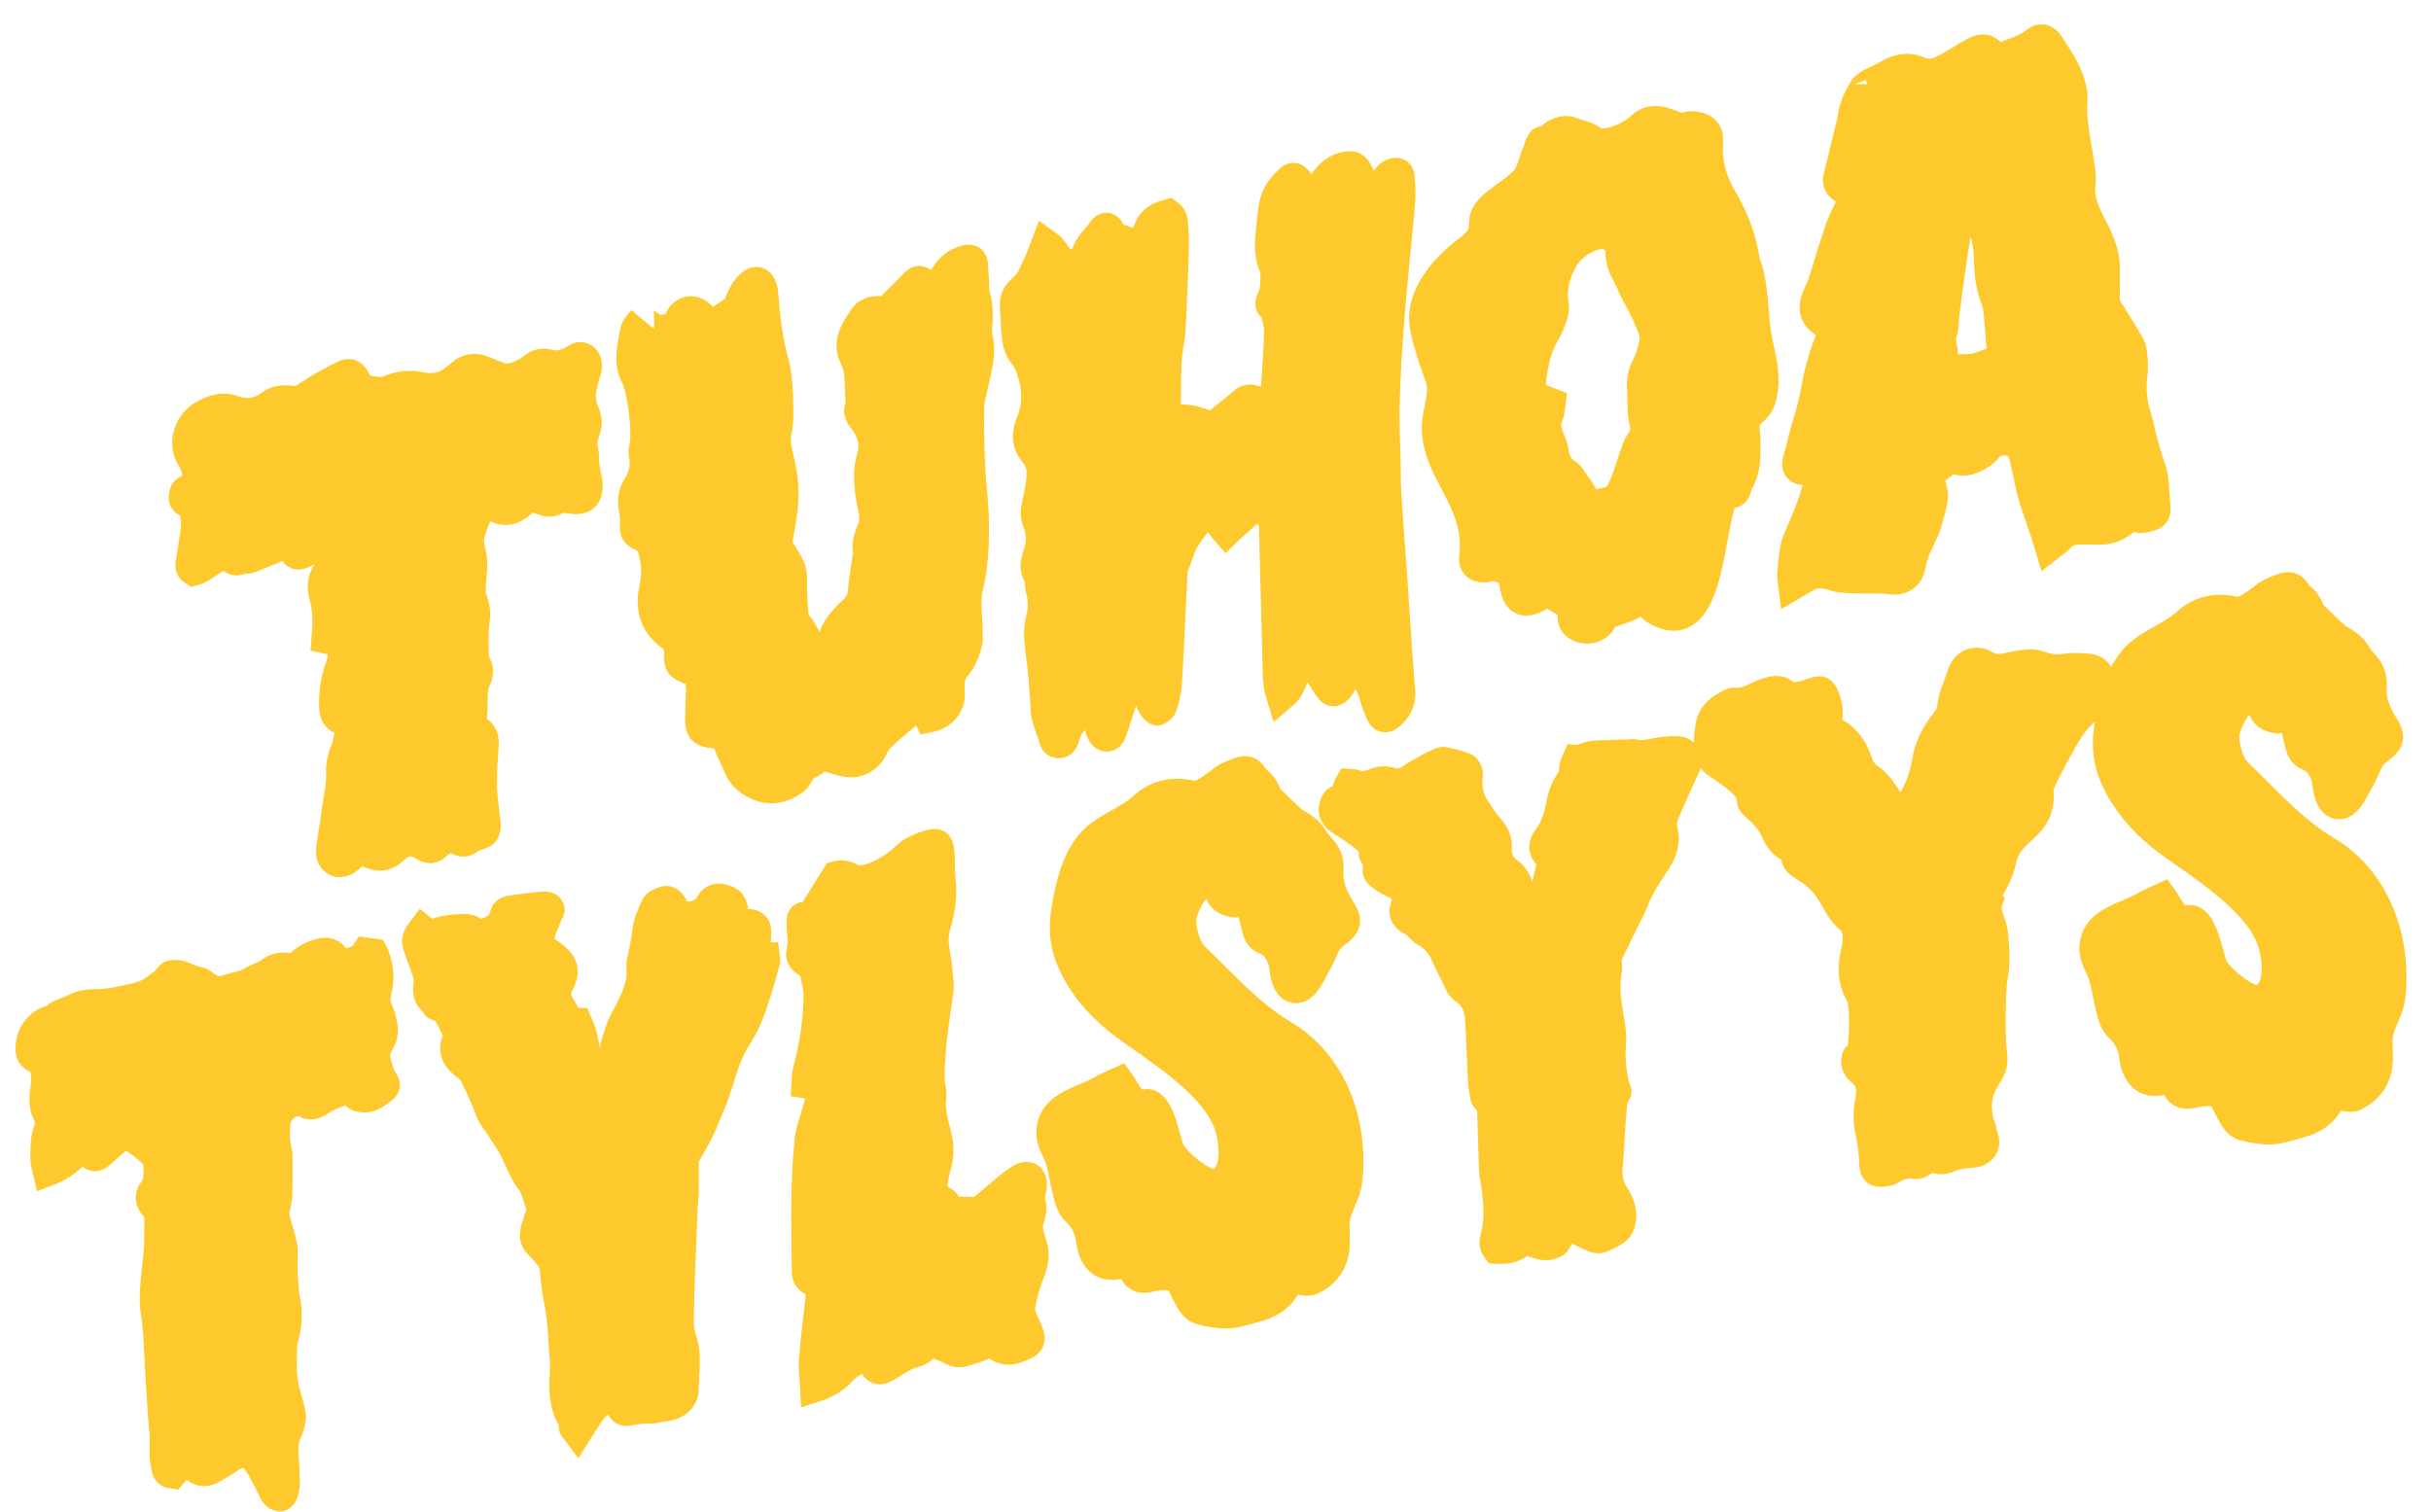 <?xml version="1.0" encoding="UTF-8" standalone="no"?>
<svg width="82px" height="51px" viewBox="0 0 82 51" version="1.1" xmlns="http://www.w3.org/2000/svg" xmlns:xlink="http://www.w3.org/1999/xlink" xmlns:sketch="http://www.bohemiancoding.com/sketch/ns">
    <!-- Generator: Sketch 3.4.4 (17249) - http://www.bohemiancoding.com/sketch -->
    <title>Group</title>
    <desc>Created with Sketch.</desc>
    <defs></defs>
    <g id="Web-/-Tablet-/-Mobile" stroke="none" stroke-width="1" fill="none" fill-rule="evenodd" sketch:type="MSPage">
        <g id="-Home-(1-1126)" sketch:type="MSArtboardGroup" transform="translate(-55, -539)">
            <g id="TT" sketch:type="MSLayerGroup" transform="translate(0, 515)">
                <g id="Group" transform="translate(56, 25.273)" sketch:type="MSShapeGroup">
                    <path d="M42.222,22.209 C42.179,22.064 42.14,21.973 42.128,21.879 C42.106,21.699 42.092,21.517 42.09,21.335 C42.075,20.397 41.982,17.46 41.97,16.522 C41.967,16.245 41.78,15.984 41.532,15.888 C41.398,15.836 41.284,15.834 41.174,15.933 C40.946,16.138 40.716,16.341 40.487,16.545 C40.451,16.576 40.417,16.611 40.368,16.659 C40.321,16.604 40.278,16.566 40.249,16.518 C40.015,16.124 39.568,16.083 39.294,16.439 C39.16,16.613 39.036,16.795 38.92,16.982 C38.864,17.073 38.835,17.183 38.797,17.286 C38.738,17.443 38.68,17.6 38.624,17.758 C38.6,17.823 38.565,17.889 38.562,17.956 C38.523,18.69 38.49,19.425 38.453,20.16 C38.425,20.733 38.402,21.308 38.357,21.88 C38.339,22.098 38.278,22.315 38.215,22.525 C38.193,22.599 38.113,22.672 38.042,22.702 C38.014,22.714 37.922,22.616 37.885,22.552 C37.819,22.44 37.752,22.321 37.723,22.195 C37.678,22.002 37.554,21.908 37.389,21.842 C37.195,21.765 37.081,21.79 36.999,21.977 C36.903,22.195 36.835,22.425 36.758,22.651 C36.672,22.907 36.591,23.165 36.502,23.42 C36.467,23.523 36.388,23.61 36.281,23.573 C36.214,23.55 36.157,23.455 36.126,23.379 C36.081,23.268 36.062,23.146 36.034,23.029 C36.017,22.96 36.012,22.887 35.987,22.823 C35.885,22.561 35.745,22.516 35.543,22.702 C35.288,22.938 35.032,23.175 34.931,23.535 C34.898,23.652 34.865,23.818 34.697,23.803 C34.533,23.788 34.542,23.616 34.498,23.499 C34.449,23.37 34.401,23.239 34.36,23.107 C34.325,22.992 34.284,22.876 34.274,22.758 C34.239,22.337 34.223,21.914 34.185,21.493 C34.147,21.072 34.076,20.653 34.047,20.232 C34.033,20.026 34.055,19.809 34.105,19.608 C34.19,19.265 34.192,18.933 34.093,18.593 C34.065,18.499 34.072,18.395 34.062,18.296 C34.057,18.247 34.068,18.184 34.041,18.151 C33.845,17.906 33.94,17.642 34.015,17.406 C34.131,17.042 34.139,16.695 33.993,16.346 C33.911,16.149 33.917,15.966 33.965,15.759 C34.049,15.398 34.124,15.027 34.128,14.659 C34.131,14.444 34.04,14.179 33.899,14.021 C33.589,13.672 33.632,13.319 33.78,12.952 C34.023,12.35 33.983,11.755 33.769,11.155 C33.705,10.974 33.618,10.814 33.496,10.658 C33.387,10.519 33.323,10.32 33.3,10.139 C33.253,9.771 33.247,9.398 33.225,9.026 C33.21,8.781 33.351,8.584 33.507,8.459 C33.759,8.258 33.845,7.972 33.98,7.712 C34.099,7.485 34.172,7.232 34.277,6.96 C34.344,7.009 34.404,7.039 34.445,7.086 C34.516,7.169 34.577,7.263 34.641,7.353 C34.865,7.676 35.245,7.734 35.535,7.485 C35.571,7.453 35.61,7.409 35.619,7.364 C35.698,7.001 35.995,6.787 36.181,6.498 C36.261,6.372 36.386,6.372 36.437,6.503 C36.52,6.719 36.68,6.771 36.87,6.82 C36.993,6.851 37.106,6.926 37.224,6.979 C37.293,7.01 37.365,7.035 37.459,7.072 C37.563,6.845 37.666,6.642 37.752,6.432 C37.877,6.124 38.134,6.02 38.419,5.944 C38.571,6.052 38.567,6.217 38.579,6.36 C38.602,6.62 38.606,6.884 38.6,7.146 C38.587,7.678 38.565,8.211 38.542,8.743 C38.525,9.146 38.513,9.549 38.479,9.951 C38.454,10.251 38.378,10.546 38.361,10.846 C38.335,11.318 38.341,11.791 38.332,12.264 C38.329,12.405 38.332,12.547 38.312,12.684 C38.284,12.88 38.388,12.995 38.605,12.923 C38.971,12.801 39.307,12.922 39.639,13.036 C39.815,13.097 39.943,13.124 40.097,12.987 C40.362,12.751 40.656,12.548 40.92,12.31 C41.031,12.211 41.128,12.169 41.265,12.215 C41.313,12.231 41.362,12.24 41.41,12.252 C41.725,12.329 42.004,12.154 42.029,11.833 C42.078,11.192 42.123,10.55 42.139,9.907 C42.145,9.682 42.064,9.454 42.017,9.228 C42.007,9.184 41.979,9.128 41.943,9.108 C41.828,9.042 41.822,8.946 41.875,8.85 C42.033,8.563 41.996,8.244 42.022,7.936 C42.026,7.887 42.018,7.831 41.997,7.788 C41.755,7.286 41.831,6.759 41.89,6.242 C41.931,5.876 41.945,5.491 42.159,5.172 C42.262,5.018 42.399,4.885 42.534,4.757 C42.614,4.681 42.705,4.73 42.766,4.808 C42.815,4.872 42.848,4.947 42.893,5.014 C42.977,5.138 43.093,5.208 43.242,5.222 C43.432,5.239 43.491,5.198 43.582,5.017 C43.745,4.692 43.977,4.443 44.341,4.354 C44.611,4.287 44.721,4.332 44.843,4.591 C44.902,4.717 44.926,4.86 44.964,4.995 C44.983,5.063 44.989,5.136 45.019,5.199 C45.102,5.372 45.25,5.382 45.365,5.236 C45.518,5.041 45.677,4.852 45.839,4.665 C45.875,4.623 45.929,4.588 45.982,4.57 C46.137,4.518 46.213,4.565 46.223,4.729 C46.237,4.96 46.253,5.193 46.24,5.423 C46.213,5.855 46.167,6.285 46.127,6.716 C46.043,7.618 45.943,8.519 45.875,9.423 C45.803,10.377 45.739,11.332 45.713,12.288 C45.692,13.023 45.735,13.761 45.749,14.498 C45.753,14.73 45.744,14.962 45.758,15.193 C45.804,15.927 45.849,16.661 45.909,17.394 C45.982,18.278 46.151,21.159 46.238,22.041 C46.272,22.389 46.128,22.645 45.878,22.855 C45.74,22.971 45.65,22.962 45.572,22.796 C45.487,22.616 45.414,22.425 45.365,22.232 C45.275,21.876 45.106,21.581 44.812,21.361 C44.634,21.228 44.472,21.259 44.376,21.46 C44.333,21.55 44.315,21.652 44.273,21.743 C44.236,21.822 44.192,21.904 44.132,21.966 C44.007,22.095 43.92,22.079 43.822,21.93 C43.687,21.724 43.556,21.516 43.415,21.314 C43.25,21.08 42.988,21.06 42.814,21.285 C42.701,21.433 42.61,21.606 42.544,21.781 C42.486,21.939 42.4,22.058 42.222,22.209 L42.222,22.209 Z" id="Fill-1" fill="#FEC92D"></path>
                    <path d="M42.222,22.209 C42.179,22.064 42.14,21.973 42.128,21.879 C42.106,21.699 42.092,21.517 42.09,21.335 C42.075,20.397 41.982,17.46 41.97,16.522 C41.967,16.245 41.78,15.984 41.532,15.888 C41.398,15.836 41.284,15.834 41.174,15.933 C40.946,16.138 40.716,16.341 40.487,16.545 C40.451,16.576 40.417,16.611 40.368,16.659 C40.321,16.604 40.278,16.566 40.249,16.518 C40.015,16.124 39.568,16.083 39.294,16.439 C39.16,16.613 39.036,16.795 38.92,16.982 C38.864,17.073 38.835,17.183 38.797,17.286 C38.738,17.443 38.68,17.6 38.624,17.758 C38.6,17.823 38.565,17.889 38.562,17.956 C38.523,18.69 38.49,19.425 38.453,20.16 C38.425,20.733 38.402,21.308 38.357,21.88 C38.339,22.098 38.278,22.315 38.215,22.525 C38.193,22.599 38.113,22.672 38.042,22.702 C38.014,22.714 37.922,22.616 37.885,22.552 C37.819,22.44 37.752,22.321 37.723,22.195 C37.678,22.002 37.554,21.908 37.389,21.842 C37.195,21.765 37.081,21.79 36.999,21.977 C36.903,22.195 36.835,22.425 36.758,22.651 C36.672,22.907 36.591,23.165 36.502,23.42 C36.467,23.523 36.388,23.61 36.281,23.573 C36.214,23.55 36.157,23.455 36.126,23.379 C36.081,23.268 36.062,23.146 36.034,23.029 C36.017,22.96 36.012,22.887 35.987,22.823 C35.885,22.561 35.745,22.516 35.543,22.702 C35.288,22.938 35.032,23.175 34.931,23.535 C34.898,23.652 34.865,23.818 34.697,23.803 C34.533,23.788 34.542,23.616 34.498,23.499 C34.449,23.37 34.401,23.239 34.36,23.107 C34.325,22.992 34.284,22.876 34.274,22.758 C34.239,22.337 34.223,21.914 34.185,21.493 C34.147,21.072 34.076,20.653 34.047,20.232 C34.033,20.026 34.055,19.809 34.105,19.608 C34.19,19.265 34.192,18.933 34.093,18.593 C34.065,18.499 34.072,18.395 34.062,18.296 C34.057,18.247 34.068,18.184 34.041,18.151 C33.845,17.906 33.94,17.642 34.015,17.406 C34.131,17.042 34.139,16.695 33.993,16.346 C33.911,16.149 33.917,15.966 33.965,15.759 C34.049,15.398 34.124,15.027 34.128,14.659 C34.131,14.444 34.04,14.179 33.899,14.021 C33.589,13.672 33.632,13.319 33.78,12.952 C34.023,12.35 33.983,11.755 33.769,11.155 C33.705,10.974 33.618,10.814 33.496,10.658 C33.387,10.519 33.323,10.32 33.3,10.139 C33.253,9.771 33.247,9.398 33.225,9.026 C33.21,8.781 33.351,8.584 33.507,8.459 C33.759,8.258 33.845,7.972 33.98,7.712 C34.099,7.485 34.172,7.232 34.277,6.96 C34.344,7.009 34.404,7.039 34.445,7.086 C34.516,7.169 34.577,7.263 34.641,7.353 C34.865,7.676 35.245,7.734 35.535,7.485 C35.571,7.453 35.61,7.409 35.619,7.364 C35.698,7.001 35.995,6.787 36.181,6.498 C36.261,6.372 36.386,6.372 36.437,6.503 C36.52,6.719 36.68,6.771 36.87,6.82 C36.993,6.851 37.106,6.926 37.224,6.979 C37.293,7.01 37.365,7.035 37.459,7.072 C37.563,6.845 37.666,6.642 37.752,6.432 C37.877,6.124 38.134,6.02 38.419,5.944 C38.571,6.052 38.567,6.217 38.579,6.36 C38.602,6.62 38.606,6.884 38.6,7.146 C38.587,7.678 38.565,8.211 38.542,8.743 C38.525,9.146 38.513,9.549 38.479,9.951 C38.454,10.251 38.378,10.546 38.361,10.846 C38.335,11.318 38.341,11.791 38.332,12.264 C38.329,12.405 38.332,12.547 38.312,12.684 C38.284,12.88 38.388,12.995 38.605,12.923 C38.971,12.801 39.307,12.922 39.639,13.036 C39.815,13.097 39.943,13.124 40.097,12.987 C40.362,12.751 40.656,12.548 40.92,12.31 C41.031,12.211 41.128,12.169 41.265,12.215 C41.313,12.231 41.362,12.24 41.41,12.252 C41.725,12.329 42.004,12.154 42.029,11.833 C42.078,11.192 42.123,10.55 42.139,9.907 C42.145,9.682 42.064,9.454 42.017,9.228 C42.007,9.184 41.979,9.128 41.943,9.108 C41.828,9.042 41.822,8.946 41.875,8.85 C42.033,8.563 41.996,8.244 42.022,7.936 C42.026,7.887 42.018,7.831 41.997,7.788 C41.755,7.286 41.831,6.759 41.89,6.242 C41.931,5.876 41.945,5.491 42.159,5.172 C42.262,5.018 42.399,4.885 42.534,4.757 C42.614,4.681 42.705,4.73 42.766,4.808 C42.815,4.872 42.848,4.947 42.893,5.014 C42.977,5.138 43.093,5.208 43.242,5.222 C43.432,5.239 43.491,5.198 43.582,5.017 C43.745,4.692 43.977,4.443 44.341,4.354 C44.611,4.287 44.721,4.332 44.843,4.591 C44.902,4.717 44.926,4.86 44.964,4.995 C44.983,5.063 44.989,5.136 45.019,5.199 C45.102,5.372 45.25,5.382 45.365,5.236 C45.518,5.041 45.677,4.852 45.839,4.665 C45.875,4.623 45.929,4.588 45.982,4.57 C46.137,4.518 46.213,4.565 46.223,4.729 C46.237,4.96 46.253,5.193 46.24,5.423 C46.213,5.855 46.167,6.285 46.127,6.716 C46.043,7.618 45.943,8.519 45.875,9.423 C45.803,10.377 45.739,11.332 45.713,12.288 C45.692,13.023 45.735,13.761 45.749,14.498 C45.753,14.73 45.744,14.962 45.758,15.193 C45.804,15.927 45.849,16.661 45.909,17.394 C45.982,18.278 46.151,21.159 46.238,22.041 C46.272,22.389 46.128,22.645 45.878,22.855 C45.74,22.971 45.65,22.962 45.572,22.796 C45.487,22.616 45.414,22.425 45.365,22.232 C45.275,21.876 45.106,21.581 44.812,21.361 C44.634,21.228 44.472,21.259 44.376,21.46 C44.333,21.55 44.315,21.652 44.273,21.743 C44.236,21.822 44.192,21.904 44.132,21.966 C44.007,22.095 43.92,22.079 43.822,21.93 C43.687,21.724 43.556,21.516 43.415,21.314 C43.25,21.08 42.988,21.06 42.814,21.285 C42.701,21.433 42.61,21.606 42.544,21.781 C42.486,21.939 42.4,22.058 42.222,22.209 L42.222,22.209 Z" id="Stroke-2" stroke="#FEC92D"></path>
                    <path d="M49.484,40.862 C49.385,40.737 49.395,40.61 49.43,40.482 C49.573,39.955 49.549,39.423 49.49,38.89 C49.469,38.708 49.426,38.529 49.402,38.347 C49.362,38.046 49.341,35.976 49.291,35.676 C49.233,35.322 49.146,36.031 49.082,35.678 C49.045,35.47 49.019,35.259 49.008,35.048 C48.974,34.394 48.964,33.738 48.916,33.084 C48.889,32.701 48.766,32.343 48.392,32.106 C48.316,32.057 48.262,31.967 48.221,31.885 C48.058,31.561 47.898,31.236 47.749,30.906 C47.607,30.591 47.4,30.336 47.074,30.162 C46.961,30.102 46.884,29.985 46.786,29.898 C46.746,29.862 46.699,29.829 46.65,29.806 C46.356,29.671 46.292,29.473 46.452,29.206 C46.482,29.156 46.509,29.074 46.485,29.031 C46.383,28.846 46.315,28.637 46.074,28.544 C45.921,28.485 45.773,28.402 45.642,28.307 C45.436,28.158 45.42,28.097 45.51,27.879 C45.566,27.741 45.581,27.614 45.496,27.45 C45.467,27.521 45.448,27.57 45.413,27.654 C45.372,27.582 45.319,27.535 45.325,27.494 C45.359,27.244 45.19,27.092 45.018,26.956 C44.778,26.766 44.521,26.593 44.258,26.429 C44.059,26.304 43.931,26.158 43.993,25.926 C44.014,25.852 44.055,25.751 44.117,25.724 C44.331,25.631 44.417,25.47 44.468,25.275 C44.477,25.241 44.502,25.21 44.527,25.166 C44.576,25.17 44.626,25.165 44.668,25.18 C44.904,25.267 45.126,25.251 45.357,25.149 C45.533,25.071 45.71,25.049 45.925,25.12 C46.142,25.192 46.39,25.133 46.598,24.992 C46.78,24.867 46.976,24.758 47.17,24.648 C47.279,24.586 47.395,24.534 47.511,24.483 C47.572,24.455 47.646,24.409 47.702,24.421 C47.94,24.474 48.18,24.529 48.403,24.619 C48.472,24.647 48.535,24.795 48.522,24.876 C48.447,25.339 48.566,25.741 48.844,26.13 C48.958,26.288 49.044,26.461 49.184,26.608 C49.377,26.809 49.516,27.029 49.497,27.328 C49.476,27.652 49.59,27.943 49.889,28.154 C50.048,28.267 50.151,28.427 50.199,28.616 C50.266,28.875 50.338,29.133 50.421,29.388 C50.444,29.459 50.512,29.564 50.565,29.567 C50.645,29.572 50.764,29.521 50.807,29.458 C50.907,29.312 50.993,29.15 51.046,28.985 C51.149,28.668 51.231,28.345 51.307,28.022 C51.346,27.856 51.314,27.697 51.193,27.553 C51.05,27.384 51.041,27.212 51.187,27.023 C51.454,26.681 51.577,26.291 51.65,25.87 C51.7,25.578 51.807,25.281 52.006,25.028 C52.05,24.972 52.076,24.898 52.089,24.829 C52.102,24.758 52.074,24.681 52.09,24.611 C52.111,24.523 52.16,24.439 52.197,24.35 C52.245,24.353 52.304,24.375 52.334,24.356 C52.611,24.181 52.928,24.206 53.235,24.19 C53.498,24.177 53.761,24.175 54.023,24.167 C54.053,24.166 54.085,24.151 54.11,24.159 C54.443,24.251 54.755,24.122 55.076,24.086 C55.242,24.068 55.41,24.051 55.576,24.059 C55.819,24.07 55.969,24.277 55.884,24.49 C55.767,24.782 55.623,25.065 55.497,25.354 C55.351,25.687 55.194,26.017 55.077,26.359 C55.033,26.49 55.073,26.653 55.103,26.796 C55.189,27.206 55.028,27.537 54.796,27.878 C54.528,28.272 54.273,28.68 54.104,29.127 C54.018,29.352 53.893,29.564 53.787,29.782 C53.677,30.008 53.569,30.235 53.459,30.461 C53.418,30.544 53.374,30.626 53.335,30.709 C53.254,30.879 53.179,31.049 53.209,31.242 C53.218,31.305 53.223,31.372 53.211,31.434 C53.093,32.056 53.205,32.664 53.309,33.276 C53.35,33.519 53.363,33.772 53.342,34.017 C53.3,34.49 53.38,34.95 53.467,35.411 C53.55,35.852 53.575,35.226 53.436,35.666 C53.339,35.972 53.279,37.755 53.236,38.073 C53.191,38.41 53.262,38.735 53.452,39.033 C53.623,39.3 53.735,39.586 53.678,39.901 C53.658,40.012 53.607,40.146 53.52,40.212 C53.361,40.332 53.17,40.42 52.981,40.497 C52.914,40.524 52.806,40.49 52.73,40.458 C52.54,40.378 52.358,40.283 52.173,40.194 C52.022,40.122 51.878,40.111 51.73,40.211 C51.643,40.27 51.536,40.604 51.442,40.656 C51.235,40.773 51.027,40.751 50.816,40.67 C50.76,40.649 50.702,40.633 50.652,40.605 C50.515,40.529 50.402,40.534 50.279,40.643 C50.055,40.84 49.774,40.877 49.484,40.862 L49.484,40.862 Z" id="Fill-3" fill="#FEC92D"></path>
                    <path d="M49.484,40.862 C49.385,40.737 49.395,40.61 49.43,40.482 C49.573,39.955 49.549,39.423 49.49,38.89 C49.469,38.708 49.426,38.529 49.402,38.347 C49.362,38.046 49.341,35.976 49.291,35.676 C49.233,35.322 49.146,36.031 49.082,35.678 C49.045,35.47 49.019,35.259 49.008,35.048 C48.974,34.394 48.964,33.738 48.916,33.084 C48.889,32.701 48.766,32.343 48.392,32.106 C48.316,32.057 48.262,31.967 48.221,31.885 C48.058,31.561 47.898,31.236 47.749,30.906 C47.607,30.591 47.4,30.336 47.074,30.162 C46.961,30.102 46.884,29.985 46.786,29.898 C46.746,29.862 46.699,29.829 46.65,29.806 C46.356,29.671 46.292,29.473 46.452,29.206 C46.482,29.156 46.509,29.074 46.485,29.031 C46.383,28.846 46.315,28.637 46.074,28.544 C45.921,28.485 45.773,28.402 45.642,28.307 C45.436,28.158 45.42,28.097 45.51,27.879 C45.566,27.741 45.581,27.614 45.496,27.45 C45.467,27.521 45.448,27.57 45.413,27.654 C45.372,27.582 45.319,27.535 45.325,27.494 C45.359,27.244 45.19,27.092 45.018,26.956 C44.778,26.766 44.521,26.593 44.258,26.429 C44.059,26.304 43.931,26.158 43.993,25.926 C44.014,25.852 44.055,25.751 44.117,25.724 C44.331,25.631 44.417,25.47 44.468,25.275 C44.477,25.241 44.502,25.21 44.527,25.166 C44.576,25.17 44.626,25.165 44.668,25.18 C44.904,25.267 45.126,25.251 45.357,25.149 C45.533,25.071 45.71,25.049 45.925,25.12 C46.142,25.192 46.39,25.133 46.598,24.992 C46.78,24.867 46.976,24.758 47.17,24.648 C47.279,24.586 47.395,24.534 47.511,24.483 C47.572,24.455 47.646,24.409 47.702,24.421 C47.94,24.474 48.18,24.529 48.403,24.619 C48.472,24.647 48.535,24.795 48.522,24.876 C48.447,25.339 48.566,25.741 48.844,26.13 C48.958,26.288 49.044,26.461 49.184,26.608 C49.377,26.809 49.516,27.029 49.497,27.328 C49.476,27.652 49.59,27.943 49.889,28.154 C50.048,28.267 50.151,28.427 50.199,28.616 C50.266,28.875 50.338,29.133 50.421,29.388 C50.444,29.459 50.512,29.564 50.565,29.567 C50.645,29.572 50.764,29.521 50.807,29.458 C50.907,29.312 50.993,29.15 51.046,28.985 C51.149,28.668 51.231,28.345 51.307,28.022 C51.346,27.856 51.314,27.697 51.193,27.553 C51.05,27.384 51.041,27.212 51.187,27.023 C51.454,26.681 51.577,26.291 51.65,25.87 C51.7,25.578 51.807,25.281 52.006,25.028 C52.05,24.972 52.076,24.898 52.089,24.829 C52.102,24.758 52.074,24.681 52.09,24.611 C52.111,24.523 52.16,24.439 52.197,24.35 C52.245,24.353 52.304,24.375 52.334,24.356 C52.611,24.181 52.928,24.206 53.235,24.19 C53.498,24.177 53.761,24.175 54.023,24.167 C54.053,24.166 54.085,24.151 54.11,24.159 C54.443,24.251 54.755,24.122 55.076,24.086 C55.242,24.068 55.41,24.051 55.576,24.059 C55.819,24.07 55.969,24.277 55.884,24.49 C55.767,24.782 55.623,25.065 55.497,25.354 C55.351,25.687 55.194,26.017 55.077,26.359 C55.033,26.49 55.073,26.653 55.103,26.796 C55.189,27.206 55.028,27.537 54.796,27.878 C54.528,28.272 54.273,28.68 54.104,29.127 C54.018,29.352 53.893,29.564 53.787,29.782 C53.677,30.008 53.569,30.235 53.459,30.461 C53.418,30.544 53.374,30.626 53.335,30.709 C53.254,30.879 53.179,31.049 53.209,31.242 C53.218,31.305 53.223,31.372 53.211,31.434 C53.093,32.056 53.205,32.664 53.309,33.276 C53.35,33.519 53.363,33.772 53.342,34.017 C53.3,34.49 53.38,34.95 53.467,35.411 C53.55,35.852 53.575,35.226 53.436,35.666 C53.339,35.972 53.279,37.755 53.236,38.073 C53.191,38.41 53.262,38.735 53.452,39.033 C53.623,39.3 53.735,39.586 53.678,39.901 C53.658,40.012 53.607,40.146 53.52,40.212 C53.361,40.332 53.17,40.42 52.981,40.497 C52.914,40.524 52.806,40.49 52.73,40.458 C52.54,40.378 52.358,40.283 52.173,40.194 C52.022,40.122 51.878,40.111 51.73,40.211 C51.643,40.27 51.536,40.604 51.442,40.656 C51.235,40.773 51.027,40.751 50.816,40.67 C50.76,40.649 50.702,40.633 50.652,40.605 C50.515,40.529 50.402,40.534 50.279,40.643 C50.055,40.84 49.774,40.877 49.484,40.862 L49.484,40.862 Z" id="Stroke-4" stroke="#FEC92D"></path>
                    <path d="M62.897,26.052 C63.271,26.026 63.474,25.846 63.615,25.563 C63.795,25.201 63.931,24.837 63.991,24.434 C64.065,23.937 64.299,23.478 64.627,23.075 C64.748,22.927 64.828,22.77 64.84,22.597 C64.865,22.229 65.044,21.905 65.153,21.562 C65.161,21.535 65.171,21.509 65.179,21.483 C65.295,21.117 65.63,20.958 65.98,21.17 C66.286,21.355 66.555,21.284 66.853,21.219 C67.063,21.173 67.279,21.14 67.494,21.125 C67.596,21.118 67.706,21.157 67.806,21.191 C68.08,21.282 68.348,21.329 68.648,21.281 C68.916,21.237 69.202,21.25 69.474,21.282 C69.77,21.316 69.93,21.626 69.841,21.932 C69.745,22.264 69.522,22.526 69.265,22.759 C68.983,23.015 68.781,23.319 68.599,23.637 C68.404,23.979 68.217,24.326 68.035,24.675 C67.936,24.865 67.852,25.062 67.77,25.259 C67.749,25.307 67.758,25.369 67.764,25.423 C67.821,25.896 67.659,26.292 67.29,26.619 C67.204,26.695 67.122,26.775 67.037,26.852 C66.77,27.096 66.59,27.391 66.516,27.727 C66.442,28.068 66.307,28.379 66.124,28.677 C66.041,28.812 65.931,28.946 66.059,29.109 C65.916,29.502 66.196,29.839 66.23,30.211 C66.275,30.707 66.319,31.2 66.221,31.693 C66.143,32.086 66.131,33.772 66.189,34.172 C66.276,34.776 66.133,34.756 65.857,35.306 C65.648,35.723 65.656,36.162 65.763,36.606 C65.807,36.792 65.817,36.683 65.846,36.872 C65.857,36.943 65.871,37.016 65.9,37.081 C66.006,37.321 65.889,37.592 65.519,37.619 C65.242,37.64 64.967,37.666 64.711,37.784 C64.538,37.863 64.364,37.855 64.202,37.749 C64.055,37.652 63.897,37.926 63.724,37.984 C63.688,37.997 63.643,38.01 63.608,38.002 C63.292,37.931 63.026,38.041 62.77,38.193 C62.729,38.218 62.678,38.23 62.63,38.24 C62.31,38.306 62.222,38.264 62.214,37.971 C62.204,37.588 62.146,37.202 62.066,36.825 C61.989,36.46 62.029,36.107 62.093,35.751 C62.13,35.544 62.118,35.343 62.022,35.155 C61.973,35.059 61.906,34.959 61.819,34.894 C61.646,34.764 61.563,34.618 61.621,34.411 C61.661,34.269 61.694,34.711 61.741,34.572 C61.862,34.22 61.964,32.598 61.729,32.218 C61.441,31.75 61.492,31.228 61.621,30.714 C61.654,30.581 61.661,30.44 61.655,30.303 C61.645,30.067 61.566,29.861 61.366,29.69 C61.162,29.515 61.031,29.287 60.902,29.053 C60.694,28.679 60.434,28.328 60.051,28.079 C59.946,28.01 59.837,27.944 59.736,27.871 C59.608,27.778 59.516,27.671 59.669,27.513 C59.598,27.459 59.545,27.4 59.477,27.372 C59.175,27.246 58.995,27.02 58.885,26.746 C58.741,26.39 58.463,26.135 58.181,25.878 C58.142,25.842 58.087,25.793 58.087,25.75 C58.086,25.338 57.773,25.114 57.483,24.881 C57.281,24.719 57.056,24.582 56.847,24.427 C56.797,24.389 56.763,24.326 56.737,24.268 C56.587,23.93 56.637,23.587 56.688,23.235 C56.746,22.834 57.027,22.632 57.369,22.463 C57.412,22.442 57.465,22.416 57.508,22.422 C57.913,22.476 58.213,22.223 58.559,22.109 C58.797,22.031 58.991,21.956 59.216,22.141 C59.306,22.216 59.478,22.25 59.603,22.235 C59.82,22.207 60.033,22.135 60.242,22.065 C60.393,22.015 60.44,22.029 60.513,22.172 C60.636,22.415 60.671,22.675 60.649,22.933 C60.628,23.169 60.727,23.339 60.916,23.451 C61.34,23.7 61.547,24.073 61.683,24.5 C61.749,24.71 61.891,24.866 62.085,24.999 C62.232,25.099 62.35,25.243 62.455,25.385 C62.612,25.596 62.746,25.821 62.897,26.052 L62.897,26.052 Z" id="Fill-5" fill="#FEC92D"></path>
                    <path d="M62.897,26.052 C63.271,26.026 63.474,25.846 63.615,25.563 C63.795,25.201 63.931,24.837 63.991,24.434 C64.065,23.937 64.299,23.478 64.627,23.075 C64.748,22.927 64.828,22.77 64.84,22.597 C64.865,22.229 65.044,21.905 65.153,21.562 C65.161,21.535 65.171,21.509 65.179,21.483 C65.295,21.117 65.63,20.958 65.98,21.17 C66.286,21.355 66.555,21.284 66.853,21.219 C67.063,21.173 67.279,21.14 67.494,21.125 C67.596,21.118 67.706,21.157 67.806,21.191 C68.08,21.282 68.348,21.329 68.648,21.281 C68.916,21.237 69.202,21.25 69.474,21.282 C69.77,21.316 69.93,21.626 69.841,21.932 C69.745,22.264 69.522,22.526 69.265,22.759 C68.983,23.015 68.781,23.319 68.599,23.637 C68.404,23.979 68.217,24.326 68.035,24.675 C67.936,24.865 67.852,25.062 67.77,25.259 C67.749,25.307 67.758,25.369 67.764,25.423 C67.821,25.896 67.659,26.292 67.29,26.619 C67.204,26.695 67.122,26.775 67.037,26.852 C66.77,27.096 66.59,27.391 66.516,27.727 C66.442,28.068 66.307,28.379 66.124,28.677 C66.041,28.812 65.931,28.946 66.059,29.109 C65.916,29.502 66.196,29.839 66.23,30.211 C66.275,30.707 66.319,31.2 66.221,31.693 C66.143,32.086 66.131,33.772 66.189,34.172 C66.276,34.776 66.133,34.756 65.857,35.306 C65.648,35.723 65.656,36.162 65.763,36.606 C65.807,36.792 65.817,36.683 65.846,36.872 C65.857,36.943 65.871,37.016 65.9,37.081 C66.006,37.321 65.889,37.592 65.519,37.619 C65.242,37.64 64.967,37.666 64.711,37.784 C64.538,37.863 64.364,37.855 64.202,37.749 C64.055,37.652 63.897,37.926 63.724,37.984 C63.688,37.997 63.643,38.01 63.608,38.002 C63.292,37.931 63.026,38.041 62.77,38.193 C62.729,38.218 62.678,38.23 62.63,38.24 C62.31,38.306 62.222,38.264 62.214,37.971 C62.204,37.588 62.146,37.202 62.066,36.825 C61.989,36.46 62.029,36.107 62.093,35.751 C62.13,35.544 62.118,35.343 62.022,35.155 C61.973,35.059 61.906,34.959 61.819,34.894 C61.646,34.764 61.563,34.618 61.621,34.411 C61.661,34.269 61.694,34.711 61.741,34.572 C61.862,34.22 61.964,32.598 61.729,32.218 C61.441,31.75 61.492,31.228 61.621,30.714 C61.654,30.581 61.661,30.44 61.655,30.303 C61.645,30.067 61.566,29.861 61.366,29.69 C61.162,29.515 61.031,29.287 60.902,29.053 C60.694,28.679 60.434,28.328 60.051,28.079 C59.946,28.01 59.837,27.944 59.736,27.871 C59.608,27.778 59.516,27.671 59.669,27.513 C59.598,27.459 59.545,27.4 59.477,27.372 C59.175,27.246 58.995,27.02 58.885,26.746 C58.741,26.39 58.463,26.135 58.181,25.878 C58.142,25.842 58.087,25.793 58.087,25.75 C58.086,25.338 57.773,25.114 57.483,24.881 C57.281,24.719 57.056,24.582 56.847,24.427 C56.797,24.389 56.763,24.326 56.737,24.268 C56.587,23.93 56.637,23.587 56.688,23.235 C56.746,22.834 57.027,22.632 57.369,22.463 C57.412,22.442 57.465,22.416 57.508,22.422 C57.913,22.476 58.213,22.223 58.559,22.109 C58.797,22.031 58.991,21.956 59.216,22.141 C59.306,22.216 59.478,22.25 59.603,22.235 C59.82,22.207 60.033,22.135 60.242,22.065 C60.393,22.015 60.44,22.029 60.513,22.172 C60.636,22.415 60.671,22.675 60.649,22.933 C60.628,23.169 60.727,23.339 60.916,23.451 C61.34,23.7 61.547,24.073 61.683,24.5 C61.749,24.71 61.891,24.866 62.085,24.999 C62.232,25.099 62.35,25.243 62.455,25.385 C62.612,25.596 62.746,25.821 62.897,26.052 L62.897,26.052 Z" id="Stroke-6" stroke="#FEC92D"></path>
                    <path d="M30.328,22.938 C30.269,22.819 30.218,22.715 30.172,22.622 C29.889,22.547 29.714,22.714 29.542,22.851 C29.251,23.084 28.97,23.331 28.701,23.588 C28.592,23.691 28.506,23.829 28.444,23.966 C28.297,24.288 27.933,24.504 27.577,24.438 C27.373,24.4 27.171,24.343 26.975,24.275 C26.785,24.21 26.627,24.23 26.487,24.372 C26.302,24.559 26.041,24.567 25.81,24.648 C25.696,24.688 25.548,24.668 25.477,24.819 C25.611,24.942 25.769,24.784 25.917,24.875 C25.891,24.918 25.874,24.974 25.836,25.005 C25.325,25.425 24.735,25.437 24.199,25 C23.931,24.781 23.87,24.459 23.721,24.181 C23.648,24.044 23.596,23.897 23.535,23.754 C23.458,23.572 23.314,23.493 23.118,23.476 C22.677,23.438 22.596,23.344 22.609,22.903 C22.618,22.603 22.631,22.303 22.639,22.003 C22.641,21.926 22.622,21.848 22.625,21.771 C22.632,21.531 22.505,21.401 22.282,21.321 C21.934,21.196 21.876,21.136 21.903,20.777 C21.925,20.493 21.797,20.312 21.593,20.159 C21.037,19.743 20.928,19.183 21.063,18.559 C21.169,18.07 21.141,17.594 20.97,17.131 C20.926,17.011 20.795,16.895 20.674,16.834 C20.421,16.706 20.407,16.701 20.413,16.422 C20.416,16.258 20.411,16.09 20.377,15.931 C20.316,15.641 20.338,15.373 20.504,15.121 C20.725,14.788 20.781,14.427 20.705,14.038 C20.689,13.957 20.709,13.865 20.729,13.782 C20.844,13.32 20.655,11.829 20.443,11.443 C20.289,11.16 20.274,10.893 20.299,10.605 C20.318,10.384 20.368,10.165 20.405,9.945 C20.434,9.773 20.565,9.644 20.678,9.515 C20.662,9.534 20.964,9.743 21.006,9.765 C21.312,9.932 21.792,9.825 21.916,9.5 C21.969,9.362 22.086,9.248 22.246,9.224 C22.449,9.195 22.567,9.309 22.702,9.43 C22.774,9.495 22.854,9.557 22.951,9.582 C23.203,9.648 23.523,9.344 23.718,9.23 C23.917,9.113 23.943,8.895 24.034,8.713 C24.108,8.564 24.287,8.293 24.467,8.238 C24.663,8.179 24.738,8.478 24.748,8.615 C24.809,9.436 24.903,10.251 25.134,11.049 C25.24,11.413 25.314,12.849 25.214,13.229 C25.125,13.568 25.208,13.908 25.287,14.235 C25.425,14.799 25.475,15.363 25.4,15.936 C25.362,16.233 25.314,16.529 25.258,16.822 C25.223,17.011 25.217,17.182 25.346,17.346 C25.436,17.461 25.504,17.592 25.576,17.719 C25.673,17.89 25.73,18.06 25.722,18.269 C25.708,18.644 25.744,19.02 25.761,19.396 C25.769,19.576 25.847,19.726 25.957,19.872 C26.069,20.019 26.156,20.185 26.244,20.348 C26.346,20.536 26.495,20.598 26.71,20.581 C26.893,20.567 27.031,20.545 27.08,20.335 C27.115,20.187 27.181,20.04 27.262,19.91 C27.353,19.764 27.473,19.636 27.589,19.507 C27.674,19.413 27.78,19.337 27.863,19.242 C28.007,19.077 28.086,18.893 28.103,18.665 C28.131,18.28 28.203,17.898 28.257,17.515 C28.265,17.458 28.291,17.397 28.278,17.345 C28.213,17.082 28.303,16.843 28.399,16.612 C28.497,16.376 28.501,16.152 28.449,15.904 C28.326,15.315 28.226,14.728 28.406,14.123 C28.529,13.707 28.417,13.301 28.16,12.94 C28.044,12.778 27.87,12.623 28.043,12.4 C27.949,11.862 28.079,11.299 27.811,10.775 C27.608,10.38 27.764,10.003 27.986,9.653 C28.012,9.613 28.06,9.583 28.078,9.54 C28.211,9.227 28.492,9.195 28.772,9.222 C28.942,9.238 29.028,9.204 29.102,9.06 C29.143,8.977 29.231,8.916 29.299,8.847 C29.471,8.673 29.648,8.505 29.813,8.325 C29.969,8.155 30.042,8.149 30.184,8.325 C30.234,8.386 30.274,8.455 30.332,8.507 C30.495,8.654 30.633,8.611 30.703,8.41 C30.824,8.063 31,7.754 31.351,7.58 C31.43,7.541 31.515,7.507 31.601,7.489 C31.748,7.46 31.813,7.504 31.825,7.645 C31.845,7.885 31.852,8.126 31.864,8.366 C31.867,8.443 31.855,8.525 31.877,8.597 C31.998,8.984 32,9.378 31.97,9.776 C31.962,9.882 31.95,9.994 31.978,10.094 C32.118,10.596 31.966,11.073 31.871,11.556 C31.813,11.849 31.708,12.141 31.701,12.435 C31.685,13.112 31.702,13.791 31.732,14.468 C31.759,15.086 31.85,15.702 31.857,16.32 C31.866,17.063 31.842,17.809 31.66,18.54 C31.616,18.717 31.601,18.905 31.604,19.087 C31.61,19.474 31.656,19.861 31.649,20.247 C31.645,20.433 31.574,20.624 31.503,20.802 C31.448,20.943 31.362,21.08 31.263,21.198 C31.047,21.46 31.011,21.753 31.044,22.074 C31.087,22.496 30.794,22.847 30.328,22.938 L30.328,22.938 Z" id="Fill-7" fill="#FEC92D"></path>
                    <path d="M30.328,22.938 C30.269,22.819 30.218,22.715 30.172,22.622 C29.889,22.547 29.714,22.714 29.542,22.851 C29.251,23.084 28.97,23.331 28.701,23.588 C28.592,23.691 28.506,23.829 28.444,23.966 C28.297,24.288 27.933,24.504 27.577,24.438 C27.373,24.4 27.171,24.343 26.975,24.275 C26.785,24.21 26.627,24.23 26.487,24.372 C26.302,24.559 26.041,24.567 25.81,24.648 C25.696,24.688 25.548,24.668 25.477,24.819 C25.611,24.942 25.769,24.784 25.917,24.875 C25.891,24.918 25.874,24.974 25.836,25.005 C25.325,25.425 24.735,25.437 24.199,25 C23.931,24.781 23.87,24.459 23.721,24.181 C23.648,24.044 23.596,23.897 23.535,23.754 C23.458,23.572 23.314,23.493 23.118,23.476 C22.677,23.438 22.596,23.344 22.609,22.903 C22.618,22.603 22.631,22.303 22.639,22.003 C22.641,21.926 22.622,21.848 22.625,21.771 C22.632,21.531 22.505,21.401 22.282,21.321 C21.934,21.196 21.876,21.136 21.903,20.777 C21.925,20.493 21.797,20.312 21.593,20.159 C21.037,19.743 20.928,19.183 21.063,18.559 C21.169,18.07 21.141,17.594 20.97,17.131 C20.926,17.011 20.795,16.895 20.674,16.834 C20.421,16.706 20.407,16.701 20.413,16.422 C20.416,16.258 20.411,16.09 20.377,15.931 C20.316,15.641 20.338,15.373 20.504,15.121 C20.725,14.788 20.781,14.427 20.705,14.038 C20.689,13.957 20.709,13.865 20.729,13.782 C20.844,13.32 20.655,11.829 20.443,11.443 C20.289,11.16 20.274,10.893 20.299,10.605 C20.318,10.384 20.368,10.165 20.405,9.945 C20.434,9.773 20.565,9.644 20.678,9.515 C20.662,9.534 20.964,9.743 21.006,9.765 C21.312,9.932 21.792,9.825 21.916,9.5 C21.969,9.362 22.086,9.248 22.246,9.224 C22.449,9.195 22.567,9.309 22.702,9.43 C22.774,9.495 22.854,9.557 22.951,9.582 C23.203,9.648 23.523,9.344 23.718,9.23 C23.917,9.113 23.943,8.895 24.034,8.713 C24.108,8.564 24.287,8.293 24.467,8.238 C24.663,8.179 24.738,8.478 24.748,8.615 C24.809,9.436 24.903,10.251 25.134,11.049 C25.24,11.413 25.314,12.849 25.214,13.229 C25.125,13.568 25.208,13.908 25.287,14.235 C25.425,14.799 25.475,15.363 25.4,15.936 C25.362,16.233 25.314,16.529 25.258,16.822 C25.223,17.011 25.217,17.182 25.346,17.346 C25.436,17.461 25.504,17.592 25.576,17.719 C25.673,17.89 25.73,18.06 25.722,18.269 C25.708,18.644 25.744,19.02 25.761,19.396 C25.769,19.576 25.847,19.726 25.957,19.872 C26.069,20.019 26.156,20.185 26.244,20.348 C26.346,20.536 26.495,20.598 26.71,20.581 C26.893,20.567 27.031,20.545 27.08,20.335 C27.115,20.187 27.181,20.04 27.262,19.91 C27.353,19.764 27.473,19.636 27.589,19.507 C27.674,19.413 27.78,19.337 27.863,19.242 C28.007,19.077 28.086,18.893 28.103,18.665 C28.131,18.28 28.203,17.898 28.257,17.515 C28.265,17.458 28.291,17.397 28.278,17.345 C28.213,17.082 28.303,16.843 28.399,16.612 C28.497,16.376 28.501,16.152 28.449,15.904 C28.326,15.315 28.226,14.728 28.406,14.123 C28.529,13.707 28.417,13.301 28.16,12.94 C28.044,12.778 27.87,12.623 28.043,12.4 C27.949,11.862 28.079,11.299 27.811,10.775 C27.608,10.38 27.764,10.003 27.986,9.653 C28.012,9.613 28.06,9.583 28.078,9.54 C28.211,9.227 28.492,9.195 28.772,9.222 C28.942,9.238 29.028,9.204 29.102,9.06 C29.143,8.977 29.231,8.916 29.299,8.847 C29.471,8.673 29.648,8.505 29.813,8.325 C29.969,8.155 30.042,8.149 30.184,8.325 C30.234,8.386 30.274,8.455 30.332,8.507 C30.495,8.654 30.633,8.611 30.703,8.41 C30.824,8.063 31,7.754 31.351,7.58 C31.43,7.541 31.515,7.507 31.601,7.489 C31.748,7.46 31.813,7.504 31.825,7.645 C31.845,7.885 31.852,8.126 31.864,8.366 C31.867,8.443 31.855,8.525 31.877,8.597 C31.998,8.984 32,9.378 31.97,9.776 C31.962,9.882 31.95,9.994 31.978,10.094 C32.118,10.596 31.966,11.073 31.871,11.556 C31.813,11.849 31.708,12.141 31.701,12.435 C31.685,13.112 31.702,13.791 31.732,14.468 C31.759,15.086 31.85,15.702 31.857,16.32 C31.866,17.063 31.842,17.809 31.66,18.54 C31.616,18.717 31.601,18.905 31.604,19.087 C31.61,19.474 31.656,19.861 31.649,20.247 C31.645,20.433 31.574,20.624 31.503,20.802 C31.448,20.943 31.362,21.08 31.263,21.198 C31.047,21.46 31.011,21.753 31.044,22.074 C31.087,22.496 30.794,22.847 30.328,22.938 L30.328,22.938 Z" id="Stroke-8" stroke="#FEC92D"></path>
                    <path d="M38.792,41.877 C38.453,41.687 38.109,41.737 37.769,41.814 C37.542,41.866 37.366,41.852 37.241,41.612 C37.118,41.377 36.904,41.34 36.674,41.385 C36.409,41.437 36.166,41.38 36.005,41.155 C35.903,41.012 35.827,40.82 35.807,40.641 C35.763,40.225 35.618,39.879 35.32,39.604 C35.105,39.405 35.055,39.118 34.987,38.846 C34.916,38.562 34.875,38.27 34.802,37.987 C34.755,37.808 34.689,37.629 34.603,37.467 C34.323,36.938 34.449,36.4 34.95,36.088 C35.411,35.799 35.747,35.749 36.215,35.474 C36.386,35.373 36.573,35.304 36.759,35.218 C36.91,35.425 37.188,36.038 37.48,35.995 C37.569,35.982 37.66,35.945 37.747,35.97 C38.15,36.088 38.314,37.221 38.464,37.556 C38.633,37.931 39.622,38.749 40.006,38.66 C40.803,38.477 40.65,37.164 40.421,36.581 C39.882,35.211 38.009,34.094 36.951,33.31 C36.311,32.836 35.732,32.246 35.337,31.527 C34.88,30.696 34.833,30.085 35,29.19 C35.124,28.526 35.306,27.823 35.712,27.283 C36.19,26.647 36.976,26.484 37.551,25.958 C38.024,25.527 38.577,25.411 39.187,25.556 C39.309,25.586 39.466,25.553 39.582,25.493 C39.786,25.388 39.978,25.252 40.16,25.107 C40.371,24.938 40.605,24.834 40.854,24.758 C41.062,24.695 41.165,24.744 41.286,24.947 C41.313,24.991 41.34,25.041 41.379,25.066 C41.558,25.179 41.661,25.342 41.728,25.551 C41.756,25.64 41.853,25.706 41.924,25.777 C42.081,25.934 42.239,26.089 42.402,26.24 C42.503,26.334 42.604,26.436 42.722,26.501 C42.944,26.623 43.145,26.757 43.284,26.99 C43.373,27.138 43.49,27.269 43.605,27.397 C43.774,27.585 43.837,27.822 43.819,28.061 C43.782,28.565 43.959,28.988 44.21,29.385 C44.458,29.779 44.441,29.924 44.061,30.201 C43.887,30.327 43.753,30.474 43.665,30.694 C43.536,31.019 43.356,31.322 43.189,31.628 C43.126,31.745 43.048,31.86 42.957,31.954 C42.78,32.135 42.551,32.099 42.441,31.866 C42.377,31.728 42.336,31.569 42.32,31.415 C42.292,31.133 42.203,30.882 42.024,30.676 C41.941,30.581 41.834,30.49 41.72,30.449 C41.538,30.384 41.442,30.265 41.399,30.077 C41.364,29.924 41.32,29.773 41.287,29.62 C41.206,29.248 41.109,29.161 40.763,29.167 C40.724,29.167 40.684,29.182 40.646,29.176 C40.394,29.135 40.189,29.065 40.11,28.742 C40.032,28.422 39.576,28.382 39.352,28.658 C39.157,28.898 39.004,29.164 38.906,29.469 C38.791,29.823 38.878,30.149 38.98,30.479 C39.048,30.701 39.163,30.883 39.327,31.042 C40.264,31.948 41.172,32.972 42.289,33.634 C43.91,34.594 44.652,36.543 44.46,38.499 C44.414,38.961 44.179,39.274 44.066,39.691 C43.957,40.092 44.084,40.5 44.005,40.936 C43.92,41.408 43.635,41.719 43.236,41.912 C43.148,41.955 43.022,41.938 42.92,41.915 C42.679,41.861 42.476,41.928 42.35,42.143 C42.115,42.542 41.751,42.726 41.353,42.828 C40.981,42.924 40.61,43.072 40.218,43.035 C39.974,43.011 39.726,42.98 39.491,42.91 C39.269,42.844 39.166,42.617 39.057,42.42 C38.963,42.249 38.884,42.068 38.792,41.877 L38.792,41.877 Z" id="Fill-9" fill="#FEC92D"></path>
                    <path d="M38.792,41.877 C38.453,41.687 38.109,41.737 37.769,41.814 C37.542,41.866 37.366,41.852 37.241,41.612 C37.118,41.377 36.904,41.34 36.674,41.385 C36.409,41.437 36.166,41.38 36.005,41.155 C35.903,41.012 35.827,40.82 35.807,40.641 C35.763,40.225 35.618,39.879 35.32,39.604 C35.105,39.405 35.055,39.118 34.987,38.846 C34.916,38.562 34.875,38.27 34.802,37.987 C34.755,37.808 34.689,37.629 34.603,37.467 C34.323,36.938 34.449,36.4 34.95,36.088 C35.411,35.799 35.747,35.749 36.215,35.474 C36.386,35.373 36.573,35.304 36.759,35.218 C36.91,35.425 37.188,36.038 37.48,35.995 C37.569,35.982 37.66,35.945 37.747,35.97 C38.15,36.088 38.314,37.221 38.464,37.556 C38.633,37.931 39.622,38.749 40.006,38.66 C40.803,38.477 40.65,37.164 40.421,36.581 C39.882,35.211 38.009,34.094 36.951,33.31 C36.311,32.836 35.732,32.246 35.337,31.527 C34.88,30.696 34.833,30.085 35,29.19 C35.124,28.526 35.306,27.823 35.712,27.283 C36.19,26.647 36.976,26.484 37.551,25.958 C38.024,25.527 38.577,25.411 39.187,25.556 C39.309,25.586 39.466,25.553 39.582,25.493 C39.786,25.388 39.978,25.252 40.16,25.107 C40.371,24.938 40.605,24.834 40.854,24.758 C41.062,24.695 41.165,24.744 41.286,24.947 C41.313,24.991 41.34,25.041 41.379,25.066 C41.558,25.179 41.661,25.342 41.728,25.551 C41.756,25.64 41.853,25.706 41.924,25.777 C42.081,25.934 42.239,26.089 42.402,26.24 C42.503,26.334 42.604,26.436 42.722,26.501 C42.944,26.623 43.145,26.757 43.284,26.99 C43.373,27.138 43.49,27.269 43.605,27.397 C43.774,27.585 43.837,27.822 43.819,28.061 C43.782,28.565 43.959,28.988 44.21,29.385 C44.458,29.779 44.441,29.924 44.061,30.201 C43.887,30.327 43.753,30.474 43.665,30.694 C43.536,31.019 43.356,31.322 43.189,31.628 C43.126,31.745 43.048,31.86 42.957,31.954 C42.78,32.135 42.551,32.099 42.441,31.866 C42.377,31.728 42.336,31.569 42.32,31.415 C42.292,31.133 42.203,30.882 42.024,30.676 C41.941,30.581 41.834,30.49 41.72,30.449 C41.538,30.384 41.442,30.265 41.399,30.077 C41.364,29.924 41.32,29.773 41.287,29.62 C41.206,29.248 41.109,29.161 40.763,29.167 C40.724,29.167 40.684,29.182 40.646,29.176 C40.394,29.135 40.189,29.065 40.11,28.742 C40.032,28.422 39.576,28.382 39.352,28.658 C39.157,28.898 39.004,29.164 38.906,29.469 C38.791,29.823 38.878,30.149 38.98,30.479 C39.048,30.701 39.163,30.883 39.327,31.042 C40.264,31.948 41.172,32.972 42.289,33.634 C43.91,34.594 44.652,36.543 44.46,38.499 C44.414,38.961 44.179,39.274 44.066,39.691 C43.957,40.092 44.084,40.5 44.005,40.936 C43.92,41.408 43.635,41.719 43.236,41.912 C43.148,41.955 43.022,41.938 42.92,41.915 C42.679,41.861 42.476,41.928 42.35,42.143 C42.115,42.542 41.751,42.726 41.353,42.828 C40.981,42.924 40.61,43.072 40.218,43.035 C39.974,43.011 39.726,42.98 39.491,42.91 C39.269,42.844 39.166,42.617 39.057,42.42 C38.963,42.249 38.884,42.068 38.792,41.877 L38.792,41.877 Z" id="Stroke-10" stroke="#FEC92D"></path>
                    <path d="M73.975,35.671 C73.637,35.481 73.292,35.531 72.953,35.608 C72.726,35.66 72.55,35.646 72.424,35.406 C72.301,35.17 72.087,35.134 71.857,35.179 C71.592,35.232 71.35,35.173 71.189,34.949 C71.086,34.806 71.01,34.614 70.991,34.435 C70.946,34.019 70.801,33.673 70.504,33.398 C70.289,33.199 70.238,32.912 70.17,32.64 C70.1,32.356 70.059,32.064 69.985,31.781 C69.939,31.601 69.873,31.423 69.787,31.261 C69.506,30.731 69.633,30.194 70.133,29.882 C70.594,29.593 70.931,29.543 71.399,29.268 C71.569,29.167 71.757,29.098 71.943,29.012 C72.094,29.219 72.372,29.832 72.664,29.789 C72.753,29.776 72.844,29.739 72.93,29.764 C73.334,29.882 73.498,31.015 73.648,31.35 C73.816,31.725 74.806,32.543 75.19,32.454 C75.987,32.271 75.834,30.958 75.605,30.375 C75.066,29.005 73.193,27.888 72.134,27.104 C71.495,26.63 70.916,26.04 70.521,25.321 C70.064,24.49 70.017,23.879 70.183,22.984 C70.307,22.32 70.49,21.617 70.896,21.077 C71.374,20.441 72.159,20.278 72.735,19.752 C73.207,19.321 73.76,19.205 74.37,19.35 C74.493,19.38 74.65,19.347 74.766,19.287 C74.969,19.182 75.162,19.046 75.343,18.901 C75.554,18.732 75.789,18.628 76.037,18.552 C76.246,18.489 76.348,18.538 76.47,18.741 C76.496,18.784 76.523,18.835 76.563,18.86 C76.741,18.973 76.845,19.136 76.911,19.345 C76.939,19.434 77.037,19.5 77.108,19.571 C77.265,19.728 77.423,19.883 77.585,20.034 C77.686,20.128 77.787,20.23 77.905,20.295 C78.127,20.417 78.329,20.551 78.468,20.784 C78.556,20.932 78.674,21.063 78.789,21.191 C78.958,21.379 79.021,21.616 79.003,21.855 C78.966,22.359 79.143,22.782 79.393,23.179 C79.642,23.573 79.625,23.718 79.244,23.995 C79.07,24.121 78.936,24.268 78.849,24.488 C78.72,24.813 78.54,25.116 78.373,25.422 C78.309,25.539 78.232,25.654 78.14,25.747 C77.964,25.929 77.735,25.894 77.625,25.66 C77.56,25.522 77.52,25.363 77.504,25.209 C77.475,24.927 77.386,24.676 77.207,24.47 C77.125,24.375 77.017,24.284 76.904,24.243 C76.721,24.178 76.625,24.059 76.582,23.871 C76.547,23.718 76.503,23.567 76.47,23.414 C76.39,23.042 76.292,22.955 75.947,22.961 C75.908,22.961 75.867,22.976 75.829,22.97 C75.577,22.929 75.372,22.859 75.294,22.536 C75.216,22.216 74.759,22.176 74.535,22.453 C74.341,22.692 74.188,22.959 74.089,23.262 C73.974,23.617 74.062,23.943 74.163,24.273 C74.232,24.495 74.347,24.677 74.511,24.836 C75.448,25.742 76.356,26.766 77.473,27.428 C79.094,28.388 79.836,30.337 79.643,32.293 C79.598,32.755 79.363,33.068 79.249,33.485 C79.14,33.886 79.268,34.294 79.189,34.73 C79.103,35.202 78.818,35.513 78.42,35.706 C78.331,35.749 78.205,35.732 78.103,35.709 C77.862,35.655 77.659,35.722 77.533,35.936 C77.299,36.336 76.934,36.519 76.537,36.622 C76.165,36.718 75.794,36.866 75.402,36.829 C75.157,36.805 74.909,36.774 74.674,36.704 C74.452,36.638 74.35,36.412 74.241,36.214 C74.146,36.043 74.068,35.862 73.975,35.671 L73.975,35.671 Z" id="Fill-11" fill="#FEC92D"></path>
                    <path d="M73.975,35.671 C73.637,35.481 73.292,35.531 72.953,35.608 C72.726,35.66 72.55,35.646 72.424,35.406 C72.301,35.17 72.087,35.134 71.857,35.179 C71.592,35.232 71.35,35.173 71.189,34.949 C71.086,34.806 71.01,34.614 70.991,34.435 C70.946,34.019 70.801,33.673 70.504,33.398 C70.289,33.199 70.238,32.912 70.17,32.64 C70.1,32.356 70.059,32.064 69.985,31.781 C69.939,31.601 69.873,31.423 69.787,31.261 C69.506,30.731 69.633,30.194 70.133,29.882 C70.594,29.593 70.931,29.543 71.399,29.268 C71.569,29.167 71.757,29.098 71.943,29.012 C72.094,29.219 72.372,29.832 72.664,29.789 C72.753,29.776 72.844,29.739 72.93,29.764 C73.334,29.882 73.498,31.015 73.648,31.35 C73.816,31.725 74.806,32.543 75.19,32.454 C75.987,32.271 75.834,30.958 75.605,30.375 C75.066,29.005 73.193,27.888 72.134,27.104 C71.495,26.63 70.916,26.04 70.521,25.321 C70.064,24.49 70.017,23.879 70.183,22.984 C70.307,22.32 70.49,21.617 70.896,21.077 C71.374,20.441 72.159,20.278 72.735,19.752 C73.207,19.321 73.76,19.205 74.37,19.35 C74.493,19.38 74.65,19.347 74.766,19.287 C74.969,19.182 75.162,19.046 75.343,18.901 C75.554,18.732 75.789,18.628 76.037,18.552 C76.246,18.489 76.348,18.538 76.47,18.741 C76.496,18.784 76.523,18.835 76.563,18.86 C76.741,18.973 76.845,19.136 76.911,19.345 C76.939,19.434 77.037,19.5 77.108,19.571 C77.265,19.728 77.423,19.883 77.585,20.034 C77.686,20.128 77.787,20.23 77.905,20.295 C78.127,20.417 78.329,20.551 78.468,20.784 C78.556,20.932 78.674,21.063 78.789,21.191 C78.958,21.379 79.021,21.616 79.003,21.855 C78.966,22.359 79.143,22.782 79.393,23.179 C79.642,23.573 79.625,23.718 79.244,23.995 C79.07,24.121 78.936,24.268 78.849,24.488 C78.72,24.813 78.54,25.116 78.373,25.422 C78.309,25.539 78.232,25.654 78.14,25.747 C77.964,25.929 77.735,25.894 77.625,25.66 C77.56,25.522 77.52,25.363 77.504,25.209 C77.475,24.927 77.386,24.676 77.207,24.47 C77.125,24.375 77.017,24.284 76.904,24.243 C76.721,24.178 76.625,24.059 76.582,23.871 C76.547,23.718 76.503,23.567 76.47,23.414 C76.39,23.042 76.292,22.955 75.947,22.961 C75.908,22.961 75.867,22.976 75.829,22.97 C75.577,22.929 75.372,22.859 75.294,22.536 C75.216,22.216 74.759,22.176 74.535,22.453 C74.341,22.692 74.188,22.959 74.089,23.262 C73.974,23.617 74.062,23.943 74.163,24.273 C74.232,24.495 74.347,24.677 74.511,24.836 C75.448,25.742 76.356,26.766 77.473,27.428 C79.094,28.388 79.836,30.337 79.643,32.293 C79.598,32.755 79.363,33.068 79.249,33.485 C79.14,33.886 79.268,34.294 79.189,34.73 C79.103,35.202 78.818,35.513 78.42,35.706 C78.331,35.749 78.205,35.732 78.103,35.709 C77.862,35.655 77.659,35.722 77.533,35.936 C77.299,36.336 76.934,36.519 76.537,36.622 C76.165,36.718 75.794,36.866 75.402,36.829 C75.157,36.805 74.909,36.774 74.674,36.704 C74.452,36.638 74.35,36.412 74.241,36.214 C74.146,36.043 74.068,35.862 73.975,35.671 L73.975,35.671 Z" id="Stroke-12" stroke="#FEC92D"></path>
                    <path d="M18.475,47.033 C18.41,46.945 18.335,46.884 18.348,46.852 C18.404,46.705 18.312,46.603 18.249,46.491 C18.083,46.197 18.044,45.874 18.03,45.552 C18.016,45.23 18.074,44.904 18.045,44.584 C17.984,43.932 17.988,43.274 17.852,42.627 C17.777,42.275 17.74,41.915 17.708,41.556 C17.692,41.383 17.646,41.231 17.53,41.098 C17.407,40.957 17.289,40.81 17.154,40.679 C17.016,40.547 17.021,40.389 17.055,40.238 C17.098,40.041 17.18,39.851 17.237,39.656 C17.256,39.588 17.268,39.509 17.25,39.444 C17.188,39.231 17.114,39.021 17.04,38.812 C17.015,38.743 16.989,38.668 16.942,38.611 C16.58,38.167 16.461,37.607 16.135,37.141 C15.982,36.921 15.857,36.684 15.687,36.467 C15.535,36.272 15.477,36.015 15.374,35.787 C15.239,35.49 15.115,35.187 14.957,34.901 C14.893,34.785 14.757,34.7 14.645,34.61 C14.376,34.394 14.268,34.142 14.408,33.821 C14.462,33.694 14.453,33.569 14.388,33.445 C14.288,33.254 14.203,33.056 14.091,32.872 C14.046,32.799 13.953,32.739 13.867,32.701 C13.781,32.663 13.664,32.673 13.672,32.54 C13.408,32.372 13.407,32.148 13.459,31.879 C13.488,31.729 13.415,31.556 13.365,31.4 C13.274,31.12 13.153,30.847 13.07,30.565 C13.019,30.394 13.129,30.252 13.248,30.095 C13.333,30.163 13.404,30.22 13.498,30.295 C13.813,30.135 14.168,30.074 14.538,30.06 C14.917,30.045 14.995,30.096 15.03,30.444 C15.036,30.504 15.028,30.565 15.027,30.634 C15.142,30.64 15.191,30.618 15.174,30.511 C15.132,30.263 15.141,30.278 15.384,30.201 C15.548,30.149 15.698,30.051 15.847,29.963 C15.959,29.897 16.059,29.814 16.183,29.725 C16.138,29.69 16.079,29.643 16.014,29.591 C16.064,29.441 16.204,29.436 16.325,29.419 C16.639,29.374 16.953,29.335 17.268,29.304 C17.349,29.296 17.462,29.297 17.512,29.342 C17.598,29.419 17.499,29.5 17.47,29.585 C17.364,29.887 17.174,30.166 17.212,30.51 C17.227,30.638 17.263,30.71 17.372,30.777 C17.495,30.852 17.61,30.94 17.721,31.032 C18.012,31.273 18.065,31.527 17.886,31.851 C17.735,32.127 17.72,32.39 17.902,32.664 C18.016,32.835 18.092,33.028 18.192,33.224 C18.281,33.224 18.366,33.225 18.472,33.226 C18.524,33.353 18.594,33.477 18.626,33.609 C18.697,33.896 18.747,34.188 18.811,34.478 C18.856,34.678 19.115,35.073 19.289,35.224 C19.602,35.158 19.598,35.156 19.643,34.874 C19.665,34.738 19.698,34.601 19.744,34.471 C19.782,34.364 19.822,34.27 19.759,34.154 C19.73,34.099 19.753,34.01 19.773,33.943 C19.837,33.73 19.902,33.517 19.985,33.31 C20.042,33.165 20.132,33.032 20.203,32.891 C20.451,32.398 20.693,31.904 20.628,31.334 C20.615,31.22 20.66,31.099 20.684,30.983 C20.741,30.705 20.794,30.429 20.828,30.146 C20.862,29.861 20.985,29.579 21.107,29.311 C21.149,29.221 21.302,29.157 21.418,29.12 C21.54,29.082 21.648,29.178 21.717,29.339 C21.872,29.699 21.872,29.697 22.282,29.635 C22.581,29.59 22.829,29.487 22.962,29.208 C23.024,29.079 23.169,29.011 23.308,29.039 C23.453,29.069 23.626,29.102 23.69,29.267 C23.771,29.474 23.788,29.677 23.61,29.852 C23.841,29.866 24.056,29.88 24.27,29.893 C24.425,29.902 24.514,29.988 24.515,30.124 C24.516,30.307 24.504,30.492 24.474,30.674 C24.424,30.987 24.454,31.029 24.804,31.02 C24.809,31.061 24.828,31.106 24.817,31.145 C24.72,31.493 24.625,31.843 24.515,32.188 C24.413,32.506 24.309,32.824 24.175,33.13 C24.071,33.368 23.923,33.59 23.789,33.816 C23.45,34.389 23.307,35.025 23.094,35.64 C23.004,35.902 22.877,36.152 22.78,36.412 C22.607,36.877 22.344,37.3 22.097,37.732 C22.051,37.811 22.074,37.928 22.073,38.028 C22.071,38.322 22.077,38.616 22.072,38.911 C22.068,39.084 22.045,39.258 22.036,39.432 C22.02,39.78 22.006,40.129 21.993,40.478 C21.965,41.225 21.925,41.972 21.914,42.719 C21.909,43.115 21.869,43.536 21.995,43.901 C22.187,44.457 22.07,44.997 22.073,45.544 C22.075,45.92 21.799,46.145 21.363,46.182 C21.247,46.191 21.133,46.221 21.018,46.242 C21.008,46.243 20.999,46.252 20.99,46.251 C20.704,46.231 20.427,46.278 20.148,46.329 C20.045,46.348 19.979,46.27 19.932,46.173 C19.786,45.868 19.597,45.819 19.298,45.993 C18.988,46.172 18.846,46.474 18.659,46.744 C18.602,46.825 18.552,46.911 18.475,47.033 L18.475,47.033 Z" id="Fill-13" fill="#FEC92D"></path>
                    <path d="M18.475,47.033 C18.41,46.945 18.335,46.884 18.348,46.852 C18.404,46.705 18.312,46.603 18.249,46.491 C18.083,46.197 18.044,45.874 18.03,45.552 C18.016,45.23 18.074,44.904 18.045,44.584 C17.984,43.932 17.988,43.274 17.852,42.627 C17.777,42.275 17.74,41.915 17.708,41.556 C17.692,41.383 17.646,41.231 17.53,41.098 C17.407,40.957 17.289,40.81 17.154,40.679 C17.016,40.547 17.021,40.389 17.055,40.238 C17.098,40.041 17.18,39.851 17.237,39.656 C17.256,39.588 17.268,39.509 17.25,39.444 C17.188,39.231 17.114,39.021 17.04,38.812 C17.015,38.743 16.989,38.668 16.942,38.611 C16.58,38.167 16.461,37.607 16.135,37.141 C15.982,36.921 15.857,36.684 15.687,36.467 C15.535,36.272 15.477,36.015 15.374,35.787 C15.239,35.49 15.115,35.187 14.957,34.901 C14.893,34.785 14.757,34.7 14.645,34.61 C14.376,34.394 14.268,34.142 14.408,33.821 C14.462,33.694 14.453,33.569 14.388,33.445 C14.288,33.254 14.203,33.056 14.091,32.872 C14.046,32.799 13.953,32.739 13.867,32.701 C13.781,32.663 13.664,32.673 13.672,32.54 C13.408,32.372 13.407,32.148 13.459,31.879 C13.488,31.729 13.415,31.556 13.365,31.4 C13.274,31.12 13.153,30.847 13.07,30.565 C13.019,30.394 13.129,30.252 13.248,30.095 C13.333,30.163 13.404,30.22 13.498,30.295 C13.813,30.135 14.168,30.074 14.538,30.06 C14.917,30.045 14.995,30.096 15.03,30.444 C15.036,30.504 15.028,30.565 15.027,30.634 C15.142,30.64 15.191,30.618 15.174,30.511 C15.132,30.263 15.141,30.278 15.384,30.201 C15.548,30.149 15.698,30.051 15.847,29.963 C15.959,29.897 16.059,29.814 16.183,29.725 C16.138,29.69 16.079,29.643 16.014,29.591 C16.064,29.441 16.204,29.436 16.325,29.419 C16.639,29.374 16.953,29.335 17.268,29.304 C17.349,29.296 17.462,29.297 17.512,29.342 C17.598,29.419 17.499,29.5 17.47,29.585 C17.364,29.887 17.174,30.166 17.212,30.51 C17.227,30.638 17.263,30.71 17.372,30.777 C17.495,30.852 17.61,30.94 17.721,31.032 C18.012,31.273 18.065,31.527 17.886,31.851 C17.735,32.127 17.72,32.39 17.902,32.664 C18.016,32.835 18.092,33.028 18.192,33.224 C18.281,33.224 18.366,33.225 18.472,33.226 C18.524,33.353 18.594,33.477 18.626,33.609 C18.697,33.896 18.747,34.188 18.811,34.478 C18.856,34.678 19.115,35.073 19.289,35.224 C19.602,35.158 19.598,35.156 19.643,34.874 C19.665,34.738 19.698,34.601 19.744,34.471 C19.782,34.364 19.822,34.27 19.759,34.154 C19.73,34.099 19.753,34.01 19.773,33.943 C19.837,33.73 19.902,33.517 19.985,33.31 C20.042,33.165 20.132,33.032 20.203,32.891 C20.451,32.398 20.693,31.904 20.628,31.334 C20.615,31.22 20.66,31.099 20.684,30.983 C20.741,30.705 20.794,30.429 20.828,30.146 C20.862,29.861 20.985,29.579 21.107,29.311 C21.149,29.221 21.302,29.157 21.418,29.12 C21.54,29.082 21.648,29.178 21.717,29.339 C21.872,29.699 21.872,29.697 22.282,29.635 C22.581,29.59 22.829,29.487 22.962,29.208 C23.024,29.079 23.169,29.011 23.308,29.039 C23.453,29.069 23.626,29.102 23.69,29.267 C23.771,29.474 23.788,29.677 23.61,29.852 C23.841,29.866 24.056,29.88 24.27,29.893 C24.425,29.902 24.514,29.988 24.515,30.124 C24.516,30.307 24.504,30.492 24.474,30.674 C24.424,30.987 24.454,31.029 24.804,31.02 C24.809,31.061 24.828,31.106 24.817,31.145 C24.72,31.493 24.625,31.843 24.515,32.188 C24.413,32.506 24.309,32.824 24.175,33.13 C24.071,33.368 23.923,33.59 23.789,33.816 C23.45,34.389 23.307,35.025 23.094,35.64 C23.004,35.902 22.877,36.152 22.78,36.412 C22.607,36.877 22.344,37.3 22.097,37.732 C22.051,37.811 22.074,37.928 22.073,38.028 C22.071,38.322 22.077,38.616 22.072,38.911 C22.068,39.084 22.045,39.258 22.036,39.432 C22.02,39.78 22.006,40.129 21.993,40.478 C21.965,41.225 21.925,41.972 21.914,42.719 C21.909,43.115 21.869,43.536 21.995,43.901 C22.187,44.457 22.07,44.997 22.073,45.544 C22.075,45.92 21.799,46.145 21.363,46.182 C21.247,46.191 21.133,46.221 21.018,46.242 C21.008,46.243 20.999,46.252 20.99,46.251 C20.704,46.231 20.427,46.278 20.148,46.329 C20.045,46.348 19.979,46.27 19.932,46.173 C19.786,45.868 19.597,45.819 19.298,45.993 C18.988,46.172 18.846,46.474 18.659,46.744 C18.602,46.825 18.552,46.911 18.475,47.033 L18.475,47.033 Z" id="Stroke-14" stroke="#FEC92D"></path>
                    <path d="M11.356,30.853 C11.425,30.863 11.5,30.874 11.594,30.888 C11.601,30.901 11.617,30.923 11.626,30.948 C11.772,31.34 11.823,31.74 11.712,32.145 C11.645,32.388 11.66,32.612 11.769,32.841 C11.83,32.969 11.866,33.11 11.894,33.248 C11.939,33.467 11.942,33.675 11.802,33.884 C11.641,34.124 11.632,34.389 11.724,34.673 C11.781,34.849 11.809,35.026 11.928,35.185 C12.03,35.32 12.003,35.395 11.854,35.498 C11.658,35.633 11.469,35.797 11.194,35.747 C11.132,35.736 11.047,35.719 11.02,35.678 C10.884,35.467 10.664,35.502 10.487,35.551 C10.246,35.617 10.008,35.722 9.804,35.858 C9.621,35.979 9.475,36.055 9.273,35.913 C9.225,35.879 9.149,35.858 9.089,35.863 C8.625,35.903 8.319,36.24 8.289,36.676 C8.268,36.997 8.274,37.308 8.362,37.619 C8.369,37.644 8.368,37.671 8.367,37.698 C8.366,38.156 8.374,38.614 8.357,39.071 C8.35,39.262 8.269,39.451 8.261,39.643 C8.254,39.787 8.299,39.936 8.342,40.077 C8.447,40.425 8.575,40.759 8.541,41.138 C8.514,41.45 8.562,42.245 8.624,42.556 C8.718,43.027 8.687,43.484 8.545,43.939 C8.537,43.964 8.525,43.99 8.525,44.016 C8.523,44.43 8.485,44.847 8.534,45.256 C8.581,45.647 8.731,46.026 8.812,46.415 C8.838,46.537 8.805,46.676 8.773,46.801 C8.737,46.938 8.662,47.065 8.622,47.201 C8.588,47.319 8.561,47.444 8.564,47.566 C8.575,47.945 8.609,48.323 8.618,48.702 C8.622,48.832 8.591,48.965 8.557,49.093 C8.543,49.142 8.471,49.219 8.436,49.214 C8.373,49.206 8.295,49.157 8.266,49.104 C8.16,48.918 8.079,48.721 7.977,48.534 C7.875,48.345 7.777,48.151 7.645,47.981 C7.435,47.709 7.091,47.684 6.796,47.882 C6.581,48.025 6.359,48.159 6.133,48.287 C5.944,48.394 5.766,48.389 5.587,48.24 C5.462,48.136 5.314,48.043 5.116,48.073 C5.012,48.198 4.904,48.328 4.808,48.444 C4.637,48.421 4.627,48.326 4.603,48.227 C4.523,47.895 4.549,47.561 4.549,47.227 C4.549,47.034 4.519,46.842 4.505,46.649 C4.476,46.236 4.444,45.824 4.42,45.41 C4.388,44.855 4.365,44.3 4.331,43.745 C4.312,43.428 4.272,43.114 4.224,42.799 C4.181,42.519 4.263,41.751 4.291,41.461 C4.313,41.241 4.348,41.022 4.357,40.802 C4.37,40.493 4.364,40.184 4.368,39.875 C4.37,39.712 4.348,39.56 4.221,39.432 C4.06,39.269 4.027,39.074 4.163,38.898 C4.418,38.568 4.333,38.205 4.323,37.847 C4.322,37.806 4.305,37.754 4.276,37.727 C4.008,37.479 3.735,37.231 3.399,37.067 C3.21,36.974 3.031,37.078 2.885,37.199 C2.708,37.346 2.543,37.505 2.367,37.653 C2.228,37.771 2.173,37.766 2.031,37.645 C1.792,37.441 1.743,37.448 1.52,37.653 C1.265,37.887 0.992,38.101 0.609,38.242 C0.577,38.101 0.531,37.985 0.528,37.868 C0.522,37.631 0.521,37.392 0.551,37.157 C0.575,36.957 0.688,36.761 0.681,36.565 C0.675,36.382 0.535,36.205 0.504,36.019 C0.475,35.839 0.499,35.649 0.522,35.467 C0.556,35.21 0.571,34.96 0.49,34.706 C0.449,34.575 0.394,34.476 0.254,34.435 C0.063,34.38 0.022,34.249 0.023,34.084 C0.026,33.723 0.185,33.438 0.496,33.226 C0.554,33.186 0.63,33.167 0.7,33.143 C0.743,33.128 0.815,33.138 0.832,33.112 C0.972,32.903 1.236,32.892 1.437,32.782 C1.702,32.639 1.998,32.583 2.312,32.589 C2.526,32.593 2.744,32.556 2.956,32.518 C3.225,32.469 3.494,32.41 3.757,32.337 C3.89,32.301 4.017,32.234 4.134,32.163 C4.268,32.082 4.387,31.981 4.513,31.888 C4.543,31.866 4.575,31.846 4.599,31.82 C4.664,31.75 4.715,31.631 4.791,31.617 C4.912,31.594 5.066,31.609 5.175,31.662 C5.336,31.742 5.495,31.799 5.673,31.836 C5.786,31.859 5.889,31.943 5.985,32.013 C6.21,32.177 6.451,32.181 6.707,32.095 C6.805,32.062 6.903,32.025 7.004,32.007 C7.203,31.972 7.385,31.907 7.552,31.799 C7.636,31.744 7.736,31.711 7.829,31.668 C7.905,31.633 7.999,31.615 8.055,31.561 C8.273,31.357 8.527,31.325 8.813,31.387 C8.968,31.42 9.062,31.319 9.153,31.231 C9.323,31.068 9.527,30.964 9.755,30.895 C10.023,30.815 10.191,30.855 10.328,31.09 C10.417,31.243 10.511,31.256 10.672,31.225 C10.946,31.172 11.199,31.098 11.356,30.853 L11.356,30.853 Z" id="Fill-15" fill="#FEC92D"></path>
                    <path d="M11.356,30.853 C11.425,30.863 11.5,30.874 11.594,30.888 C11.601,30.901 11.617,30.923 11.626,30.948 C11.772,31.34 11.823,31.74 11.712,32.145 C11.645,32.388 11.66,32.612 11.769,32.841 C11.83,32.969 11.866,33.11 11.894,33.248 C11.939,33.467 11.942,33.675 11.802,33.884 C11.641,34.124 11.632,34.389 11.724,34.673 C11.781,34.849 11.809,35.026 11.928,35.185 C12.03,35.32 12.003,35.395 11.854,35.498 C11.658,35.633 11.469,35.797 11.194,35.747 C11.132,35.736 11.047,35.719 11.02,35.678 C10.884,35.467 10.664,35.502 10.487,35.551 C10.246,35.617 10.008,35.722 9.804,35.858 C9.621,35.979 9.475,36.055 9.273,35.913 C9.225,35.879 9.149,35.858 9.089,35.863 C8.625,35.903 8.319,36.24 8.289,36.676 C8.268,36.997 8.274,37.308 8.362,37.619 C8.369,37.644 8.368,37.671 8.367,37.698 C8.366,38.156 8.374,38.614 8.357,39.071 C8.35,39.262 8.269,39.451 8.261,39.643 C8.254,39.787 8.299,39.936 8.342,40.077 C8.447,40.425 8.575,40.759 8.541,41.138 C8.514,41.45 8.562,42.245 8.624,42.556 C8.718,43.027 8.687,43.484 8.545,43.939 C8.537,43.964 8.525,43.99 8.525,44.016 C8.523,44.43 8.485,44.847 8.534,45.256 C8.581,45.647 8.731,46.026 8.812,46.415 C8.838,46.537 8.805,46.676 8.773,46.801 C8.737,46.938 8.662,47.065 8.622,47.201 C8.588,47.319 8.561,47.444 8.564,47.566 C8.575,47.945 8.609,48.323 8.618,48.702 C8.622,48.832 8.591,48.965 8.557,49.093 C8.543,49.142 8.471,49.219 8.436,49.214 C8.373,49.206 8.295,49.157 8.266,49.104 C8.16,48.918 8.079,48.721 7.977,48.534 C7.875,48.345 7.777,48.151 7.645,47.981 C7.435,47.709 7.091,47.684 6.796,47.882 C6.581,48.025 6.359,48.159 6.133,48.287 C5.944,48.394 5.766,48.389 5.587,48.24 C5.462,48.136 5.314,48.043 5.116,48.073 C5.012,48.198 4.904,48.328 4.808,48.444 C4.637,48.421 4.627,48.326 4.603,48.227 C4.523,47.895 4.549,47.561 4.549,47.227 C4.549,47.034 4.519,46.842 4.505,46.649 C4.476,46.236 4.444,45.824 4.42,45.41 C4.388,44.855 4.365,44.3 4.331,43.745 C4.312,43.428 4.272,43.114 4.224,42.799 C4.181,42.519 4.263,41.751 4.291,41.461 C4.313,41.241 4.348,41.022 4.357,40.802 C4.37,40.493 4.364,40.184 4.368,39.875 C4.37,39.712 4.348,39.56 4.221,39.432 C4.06,39.269 4.027,39.074 4.163,38.898 C4.418,38.568 4.333,38.205 4.323,37.847 C4.322,37.806 4.305,37.754 4.276,37.727 C4.008,37.479 3.735,37.231 3.399,37.067 C3.21,36.974 3.031,37.078 2.885,37.199 C2.708,37.346 2.543,37.505 2.367,37.653 C2.228,37.771 2.173,37.766 2.031,37.645 C1.792,37.441 1.743,37.448 1.52,37.653 C1.265,37.887 0.992,38.101 0.609,38.242 C0.577,38.101 0.531,37.985 0.528,37.868 C0.522,37.631 0.521,37.392 0.551,37.157 C0.575,36.957 0.688,36.761 0.681,36.565 C0.675,36.382 0.535,36.205 0.504,36.019 C0.475,35.839 0.499,35.649 0.522,35.467 C0.556,35.21 0.571,34.96 0.49,34.706 C0.449,34.575 0.394,34.476 0.254,34.435 C0.063,34.38 0.022,34.249 0.023,34.084 C0.026,33.723 0.185,33.438 0.496,33.226 C0.554,33.186 0.63,33.167 0.7,33.143 C0.743,33.128 0.815,33.138 0.832,33.112 C0.972,32.903 1.236,32.892 1.437,32.782 C1.702,32.639 1.998,32.583 2.312,32.589 C2.526,32.593 2.744,32.556 2.956,32.518 C3.225,32.469 3.494,32.41 3.757,32.337 C3.89,32.301 4.017,32.234 4.134,32.163 C4.268,32.082 4.387,31.981 4.513,31.888 C4.543,31.866 4.575,31.846 4.599,31.82 C4.664,31.75 4.715,31.631 4.791,31.617 C4.912,31.594 5.066,31.609 5.175,31.662 C5.336,31.742 5.495,31.799 5.673,31.836 C5.786,31.859 5.889,31.943 5.985,32.013 C6.21,32.177 6.451,32.181 6.707,32.095 C6.805,32.062 6.903,32.025 7.004,32.007 C7.203,31.972 7.385,31.907 7.552,31.799 C7.636,31.744 7.736,31.711 7.829,31.668 C7.905,31.633 7.999,31.615 8.055,31.561 C8.273,31.357 8.527,31.325 8.813,31.387 C8.968,31.42 9.062,31.319 9.153,31.231 C9.323,31.068 9.527,30.964 9.755,30.895 C10.023,30.815 10.191,30.855 10.328,31.09 C10.417,31.243 10.511,31.256 10.672,31.225 C10.946,31.172 11.199,31.098 11.356,30.853 L11.356,30.853 Z" id="Stroke-16" stroke="#FEC92D"></path>
                    <path d="M10.004,20.277 C10.017,20.099 10.04,19.927 10.04,19.754 C10.041,19.571 10.032,19.387 10.007,19.206 C9.98,19.015 9.918,18.829 9.891,18.638 C9.865,18.453 9.89,18.274 9.99,18.102 C10.155,17.82 10.239,17.523 10.152,17.197 C10.109,17.036 9.998,16.96 9.835,17.032 C9.711,17.087 9.6,17.168 9.484,17.239 C9.418,17.279 9.358,17.329 9.288,17.363 C9.03,17.489 8.993,17.477 8.85,17.241 C8.726,17.037 8.716,17.034 8.48,17.13 C8.155,17.264 7.829,17.394 7.507,17.532 C7.35,17.599 7.209,17.634 7.099,17.383 C7.084,17.516 7.078,17.574 7.072,17.626 C6.877,17.678 6.791,17.542 6.695,17.467 C6.203,17.458 5.944,17.873 5.524,17.986 C5.373,17.891 5.417,17.763 5.437,17.636 C5.494,17.281 5.555,16.926 5.598,16.57 C5.616,16.425 5.611,16.274 5.584,16.13 C5.551,15.956 5.505,15.789 5.637,15.613 C5.576,15.627 5.514,15.639 5.453,15.657 C5.345,15.688 5.233,15.668 5.199,15.575 C5.171,15.501 5.201,15.398 5.233,15.318 C5.249,15.275 5.319,15.244 5.372,15.222 C5.658,15.103 5.713,15.037 5.659,14.771 C5.619,14.574 5.59,14.376 5.467,14.195 C5.103,13.662 5.411,12.959 5.872,12.718 C6.153,12.57 6.467,12.423 6.842,12.557 C7.289,12.718 7.721,12.68 8.12,12.376 C8.311,12.231 8.581,12.199 8.83,12.24 C9.002,12.267 9.137,12.239 9.275,12.148 C9.501,11.998 9.728,11.851 9.964,11.715 C10.181,11.589 10.407,11.474 10.635,11.366 C10.754,11.309 10.87,11.335 10.943,11.451 C10.993,11.531 11.03,11.617 11.086,11.693 C11.134,11.76 11.193,11.864 11.257,11.87 C11.544,11.899 11.829,12.01 12.126,11.883 C12.474,11.736 12.827,11.696 13.221,11.781 C13.576,11.857 13.954,11.8 14.265,11.575 C14.367,11.501 14.466,11.423 14.56,11.341 C14.771,11.154 15.009,11.118 15.274,11.219 C15.447,11.285 15.618,11.356 15.79,11.425 C16.166,11.575 16.486,11.433 16.797,11.256 C16.89,11.203 16.973,11.138 17.059,11.076 C17.196,10.976 17.343,10.967 17.508,11.012 C17.8,11.092 18.071,11.019 18.323,10.881 C18.433,10.821 18.527,10.719 18.671,10.789 C18.783,10.844 18.836,11.016 18.792,11.189 C18.742,11.386 18.674,11.58 18.63,11.778 C18.558,12.095 18.617,12.407 18.74,12.702 C18.81,12.868 18.821,13.01 18.763,13.181 C18.684,13.415 18.614,13.654 18.681,13.911 C18.717,14.052 18.695,14.205 18.71,14.351 C18.726,14.496 18.755,14.64 18.78,14.785 C18.796,14.875 18.828,14.965 18.83,15.055 C18.84,15.487 18.664,15.631 18.218,15.548 C18.057,15.518 17.915,15.506 17.763,15.592 C17.563,15.705 17.359,15.64 17.166,15.553 C16.896,15.432 16.898,15.434 16.678,15.618 C16.576,15.704 16.474,15.795 16.356,15.857 C16.143,15.971 15.933,15.962 15.713,15.835 C15.324,15.61 15.266,15.635 15.109,16.039 C15.014,16.282 14.907,16.523 14.848,16.774 C14.811,16.929 14.82,17.109 14.866,17.262 C14.971,17.611 14.934,17.958 14.902,18.307 C14.88,18.556 14.863,18.8 14.965,19.044 C15.092,19.349 15.006,19.663 14.986,19.976 C14.965,20.305 14.986,20.636 14.992,20.966 C14.993,21.002 15.004,21.044 15.026,21.072 C15.182,21.268 15.144,21.47 15.053,21.673 C14.891,22.037 14.977,22.423 14.933,22.797 C14.922,22.889 14.921,22.982 14.923,23.074 C14.924,23.191 14.96,23.298 15.079,23.355 C15.302,23.461 15.334,23.637 15.322,23.846 C15.294,24.308 15.258,24.769 15.264,25.23 C15.269,25.598 15.331,25.964 15.367,26.331 C15.376,26.414 15.392,26.496 15.391,26.579 C15.389,26.782 15.325,26.849 15.111,26.907 C15.028,26.93 14.938,26.957 14.873,27.006 C14.68,27.153 14.601,27.165 14.413,27.043 C14.178,26.891 14.176,26.892 13.967,27.053 C13.891,27.112 13.795,27.155 13.737,27.225 C13.61,27.381 13.451,27.368 13.316,27.279 C12.918,27.018 12.577,27.09 12.262,27.399 C12.031,27.625 11.772,27.642 11.476,27.517 C11.24,27.417 11.01,27.434 10.824,27.628 C10.811,27.642 10.797,27.655 10.782,27.668 C10.66,27.774 10.503,27.859 10.354,27.798 C10.19,27.73 10.143,27.547 10.161,27.391 C10.208,26.98 10.29,26.571 10.339,26.16 C10.391,25.721 10.518,25.291 10.499,24.845 C10.488,24.556 10.539,24.278 10.657,24.005 C10.73,23.837 10.743,23.647 10.779,23.466 C10.82,23.257 10.736,23.093 10.53,23.012 C10.321,22.93 10.277,22.801 10.268,22.601 C10.245,22.114 10.315,21.65 10.484,21.189 C10.549,21.011 10.56,20.81 10.561,20.62 C10.561,20.364 10.48,20.304 10.202,20.294 C10.173,20.293 10.143,20.3 10.114,20.3 C10.095,20.3 10.076,20.293 10.004,20.277 L10.004,20.277 Z" id="Fill-17" fill="#FEC92D"></path>
                    <path d="M10.004,20.277 C10.017,20.099 10.04,19.927 10.04,19.754 C10.041,19.571 10.032,19.387 10.007,19.206 C9.98,19.015 9.918,18.829 9.891,18.638 C9.865,18.453 9.89,18.274 9.99,18.102 C10.155,17.82 10.239,17.523 10.152,17.197 C10.109,17.036 9.998,16.96 9.835,17.032 C9.711,17.087 9.6,17.168 9.484,17.239 C9.418,17.279 9.358,17.329 9.288,17.363 C9.03,17.489 8.993,17.477 8.85,17.241 C8.726,17.037 8.716,17.034 8.48,17.13 C8.155,17.264 7.829,17.394 7.507,17.532 C7.35,17.599 7.209,17.634 7.099,17.383 C7.084,17.516 7.078,17.574 7.072,17.626 C6.877,17.678 6.791,17.542 6.695,17.467 C6.203,17.458 5.944,17.873 5.524,17.986 C5.373,17.891 5.417,17.763 5.437,17.636 C5.494,17.281 5.555,16.926 5.598,16.57 C5.616,16.425 5.611,16.274 5.584,16.13 C5.551,15.956 5.505,15.789 5.637,15.613 C5.576,15.627 5.514,15.639 5.453,15.657 C5.345,15.688 5.233,15.668 5.199,15.575 C5.171,15.501 5.201,15.398 5.233,15.318 C5.249,15.275 5.319,15.244 5.372,15.222 C5.658,15.103 5.713,15.037 5.659,14.771 C5.619,14.574 5.59,14.376 5.467,14.195 C5.103,13.662 5.411,12.959 5.872,12.718 C6.153,12.57 6.467,12.423 6.842,12.557 C7.289,12.718 7.721,12.68 8.12,12.376 C8.311,12.231 8.581,12.199 8.83,12.24 C9.002,12.267 9.137,12.239 9.275,12.148 C9.501,11.998 9.728,11.851 9.964,11.715 C10.181,11.589 10.407,11.474 10.635,11.366 C10.754,11.309 10.87,11.335 10.943,11.451 C10.993,11.531 11.03,11.617 11.086,11.693 C11.134,11.76 11.193,11.864 11.257,11.87 C11.544,11.899 11.829,12.01 12.126,11.883 C12.474,11.736 12.827,11.696 13.221,11.781 C13.576,11.857 13.954,11.8 14.265,11.575 C14.367,11.501 14.466,11.423 14.56,11.341 C14.771,11.154 15.009,11.118 15.274,11.219 C15.447,11.285 15.618,11.356 15.79,11.425 C16.166,11.575 16.486,11.433 16.797,11.256 C16.89,11.203 16.973,11.138 17.059,11.076 C17.196,10.976 17.343,10.967 17.508,11.012 C17.8,11.092 18.071,11.019 18.323,10.881 C18.433,10.821 18.527,10.719 18.671,10.789 C18.783,10.844 18.836,11.016 18.792,11.189 C18.742,11.386 18.674,11.58 18.63,11.778 C18.558,12.095 18.617,12.407 18.74,12.702 C18.81,12.868 18.821,13.01 18.763,13.181 C18.684,13.415 18.614,13.654 18.681,13.911 C18.717,14.052 18.695,14.205 18.71,14.351 C18.726,14.496 18.755,14.64 18.78,14.785 C18.796,14.875 18.828,14.965 18.83,15.055 C18.84,15.487 18.664,15.631 18.218,15.548 C18.057,15.518 17.915,15.506 17.763,15.592 C17.563,15.705 17.359,15.64 17.166,15.553 C16.896,15.432 16.898,15.434 16.678,15.618 C16.576,15.704 16.474,15.795 16.356,15.857 C16.143,15.971 15.933,15.962 15.713,15.835 C15.324,15.61 15.266,15.635 15.109,16.039 C15.014,16.282 14.907,16.523 14.848,16.774 C14.811,16.929 14.82,17.109 14.866,17.262 C14.971,17.611 14.934,17.958 14.902,18.307 C14.88,18.556 14.863,18.8 14.965,19.044 C15.092,19.349 15.006,19.663 14.986,19.976 C14.965,20.305 14.986,20.636 14.992,20.966 C14.993,21.002 15.004,21.044 15.026,21.072 C15.182,21.268 15.144,21.47 15.053,21.673 C14.891,22.037 14.977,22.423 14.933,22.797 C14.922,22.889 14.921,22.982 14.923,23.074 C14.924,23.191 14.96,23.298 15.079,23.355 C15.302,23.461 15.334,23.637 15.322,23.846 C15.294,24.308 15.258,24.769 15.264,25.23 C15.269,25.598 15.331,25.964 15.367,26.331 C15.376,26.414 15.392,26.496 15.391,26.579 C15.389,26.782 15.325,26.849 15.111,26.907 C15.028,26.93 14.938,26.957 14.873,27.006 C14.68,27.153 14.601,27.165 14.413,27.043 C14.178,26.891 14.176,26.892 13.967,27.053 C13.891,27.112 13.795,27.155 13.737,27.225 C13.61,27.381 13.451,27.368 13.316,27.279 C12.918,27.018 12.577,27.09 12.262,27.399 C12.031,27.625 11.772,27.642 11.476,27.517 C11.24,27.417 11.01,27.434 10.824,27.628 C10.811,27.642 10.797,27.655 10.782,27.668 C10.66,27.774 10.503,27.859 10.354,27.798 C10.19,27.73 10.143,27.547 10.161,27.391 C10.208,26.98 10.29,26.571 10.339,26.16 C10.391,25.721 10.518,25.291 10.499,24.845 C10.488,24.556 10.539,24.278 10.657,24.005 C10.73,23.837 10.743,23.647 10.779,23.466 C10.82,23.257 10.736,23.093 10.53,23.012 C10.321,22.93 10.277,22.801 10.268,22.601 C10.245,22.114 10.315,21.65 10.484,21.189 C10.549,21.011 10.56,20.81 10.561,20.62 C10.561,20.364 10.48,20.304 10.202,20.294 C10.173,20.293 10.143,20.3 10.114,20.3 C10.095,20.3 10.076,20.293 10.004,20.277 L10.004,20.277 Z" id="Stroke-18" stroke="#FEC92D"></path>
                    <path d="M26.201,35.282 C26.211,35.14 26.2,35 26.235,34.872 C26.464,34.04 26.588,33.195 26.604,32.342 C26.61,32.039 26.528,31.734 26.458,31.437 C26.437,31.349 26.329,31.272 26.244,31.216 C26.101,31.124 25.972,31.009 26.024,30.834 C26.113,30.53 26.045,30.24 26.034,29.943 C26.023,29.634 26.036,29.624 26.362,29.638 C26.639,29.194 26.921,28.742 27.216,28.269 C27.372,28.223 27.543,28.254 27.703,28.342 C27.897,28.449 28.091,28.432 28.307,28.371 C28.834,28.222 29.261,27.922 29.657,27.546 C29.789,27.421 29.987,27.362 30.159,27.283 C30.24,27.245 30.331,27.232 30.417,27.207 C30.575,27.161 30.65,27.192 30.677,27.348 C30.703,27.494 30.7,27.646 30.706,27.796 C30.715,27.995 30.706,28.197 30.731,28.394 C30.797,28.918 30.723,29.429 30.57,29.936 C30.484,30.221 30.484,30.506 30.533,30.797 C30.594,31.169 30.64,31.544 30.671,31.921 C30.684,32.077 30.646,32.239 30.625,32.398 C30.55,32.986 30.442,33.572 30.406,34.161 C30.379,34.606 30.318,35.06 30.412,35.504 C30.424,35.562 30.431,35.624 30.423,35.683 C30.355,36.176 30.496,36.633 30.611,37.094 C30.692,37.419 30.676,37.739 30.581,38.067 C30.517,38.289 30.47,38.52 30.456,38.748 C30.444,38.945 30.461,39.151 30.73,39.202 C30.813,39.217 30.91,39.31 30.94,39.392 C31.007,39.57 31.138,39.591 31.294,39.592 C31.453,39.594 31.612,39.591 31.769,39.604 C31.965,39.62 32.121,39.536 32.264,39.417 C32.506,39.216 32.741,39.008 32.984,38.809 C33.125,38.694 33.27,38.58 33.425,38.487 C33.675,38.338 33.834,38.441 33.814,38.73 C33.806,38.83 33.776,38.928 33.761,39.027 C33.752,39.095 33.728,39.173 33.75,39.231 C33.83,39.441 33.788,39.646 33.724,39.849 C33.645,40.095 33.686,40.324 33.764,40.553 C33.793,40.637 33.816,40.723 33.839,40.808 C33.938,41.168 33.799,41.491 33.673,41.825 C33.563,42.115 33.495,42.421 33.429,42.725 C33.385,42.927 33.441,43.12 33.531,43.302 C33.601,43.444 33.66,43.591 33.713,43.74 C33.77,43.901 33.736,44.018 33.579,44.09 C33.266,44.233 32.95,44.373 32.625,44.122 C32.49,44.017 32.332,44.009 32.151,44.102 C31.957,44.203 31.736,44.248 31.528,44.321 C31.339,44.388 31.183,44.331 31.021,44.238 C30.888,44.161 30.736,44.114 30.587,44.07 C30.415,44.02 30.262,44.053 30.128,44.203 C30.065,44.273 29.962,44.325 29.869,44.348 C29.579,44.419 29.331,44.57 29.084,44.731 C29.025,44.77 28.965,44.808 28.902,44.84 C28.795,44.896 28.682,44.973 28.567,44.886 C28.465,44.808 28.444,44.689 28.472,44.561 C28.48,44.524 28.484,44.485 28.496,44.407 C28.37,44.427 28.258,44.421 28.168,44.465 C27.898,44.597 27.633,44.724 27.413,44.956 C27.172,45.21 26.874,45.41 26.488,45.531 C26.472,45.204 26.425,44.896 26.449,44.591 C26.501,43.922 26.587,43.254 26.664,42.586 C26.697,42.306 26.664,42.067 26.383,41.931 C26.257,41.871 26.208,41.757 26.208,41.613 C26.204,40.804 26.18,39.995 26.193,39.186 C26.204,38.526 26.232,37.863 26.303,37.205 C26.342,36.841 26.487,36.485 26.583,36.125 C26.611,36.018 26.644,35.911 26.656,35.802 C26.695,35.439 26.622,35.347 26.201,35.282 L26.201,35.282 Z" id="Fill-19" fill="#FEC92D"></path>
                    <path d="M26.201,35.282 C26.211,35.14 26.2,35 26.235,34.872 C26.464,34.04 26.588,33.195 26.604,32.342 C26.61,32.039 26.528,31.734 26.458,31.437 C26.437,31.349 26.329,31.272 26.244,31.216 C26.101,31.124 25.972,31.009 26.024,30.834 C26.113,30.53 26.045,30.24 26.034,29.943 C26.023,29.634 26.036,29.624 26.362,29.638 C26.639,29.194 26.921,28.742 27.216,28.269 C27.372,28.223 27.543,28.254 27.703,28.342 C27.897,28.449 28.091,28.432 28.307,28.371 C28.834,28.222 29.261,27.922 29.657,27.546 C29.789,27.421 29.987,27.362 30.159,27.283 C30.24,27.245 30.331,27.232 30.417,27.207 C30.575,27.161 30.65,27.192 30.677,27.348 C30.703,27.494 30.7,27.646 30.706,27.796 C30.715,27.995 30.706,28.197 30.731,28.394 C30.797,28.918 30.723,29.429 30.57,29.936 C30.484,30.221 30.484,30.506 30.533,30.797 C30.594,31.169 30.64,31.544 30.671,31.921 C30.684,32.077 30.646,32.239 30.625,32.398 C30.55,32.986 30.442,33.572 30.406,34.161 C30.379,34.606 30.318,35.06 30.412,35.504 C30.424,35.562 30.431,35.624 30.423,35.683 C30.355,36.176 30.496,36.633 30.611,37.094 C30.692,37.419 30.676,37.739 30.581,38.067 C30.517,38.289 30.47,38.52 30.456,38.748 C30.444,38.945 30.461,39.151 30.73,39.202 C30.813,39.217 30.91,39.31 30.94,39.392 C31.007,39.57 31.138,39.591 31.294,39.592 C31.453,39.594 31.612,39.591 31.769,39.604 C31.965,39.62 32.121,39.536 32.264,39.417 C32.506,39.216 32.741,39.008 32.984,38.809 C33.125,38.694 33.27,38.58 33.425,38.487 C33.675,38.338 33.834,38.441 33.814,38.73 C33.806,38.83 33.776,38.928 33.761,39.027 C33.752,39.095 33.728,39.173 33.75,39.231 C33.83,39.441 33.788,39.646 33.724,39.849 C33.645,40.095 33.686,40.324 33.764,40.553 C33.793,40.637 33.816,40.723 33.839,40.808 C33.938,41.168 33.799,41.491 33.673,41.825 C33.563,42.115 33.495,42.421 33.429,42.725 C33.385,42.927 33.441,43.12 33.531,43.302 C33.601,43.444 33.66,43.591 33.713,43.74 C33.77,43.901 33.736,44.018 33.579,44.09 C33.266,44.233 32.95,44.373 32.625,44.122 C32.49,44.017 32.332,44.009 32.151,44.102 C31.957,44.203 31.736,44.248 31.528,44.321 C31.339,44.388 31.183,44.331 31.021,44.238 C30.888,44.161 30.736,44.114 30.587,44.07 C30.415,44.02 30.262,44.053 30.128,44.203 C30.065,44.273 29.962,44.325 29.869,44.348 C29.579,44.419 29.331,44.57 29.084,44.731 C29.025,44.77 28.965,44.808 28.902,44.84 C28.795,44.896 28.682,44.973 28.567,44.886 C28.465,44.808 28.444,44.689 28.472,44.561 C28.48,44.524 28.484,44.485 28.496,44.407 C28.37,44.427 28.258,44.421 28.168,44.465 C27.898,44.597 27.633,44.724 27.413,44.956 C27.172,45.21 26.874,45.41 26.488,45.531 C26.472,45.204 26.425,44.896 26.449,44.591 C26.501,43.922 26.587,43.254 26.664,42.586 C26.697,42.306 26.664,42.067 26.383,41.931 C26.257,41.871 26.208,41.757 26.208,41.613 C26.204,40.804 26.18,39.995 26.193,39.186 C26.204,38.526 26.232,37.863 26.303,37.205 C26.342,36.841 26.487,36.485 26.583,36.125 C26.611,36.018 26.644,35.911 26.656,35.802 C26.695,35.439 26.622,35.347 26.201,35.282 L26.201,35.282 Z" id="Stroke-20" stroke="#FEC92D"></path>
                    <path d="M71.708,15.814 C71.684,15.477 71.673,15.139 71.625,14.805 C71.597,14.607 71.507,14.418 71.45,14.224 C71.378,13.984 71.309,13.743 71.245,13.501 C71.183,13.268 71.143,13.028 71.07,12.798 C70.918,12.319 70.874,11.838 70.939,11.339 C70.971,11.093 70.941,10.837 70.92,10.587 C70.913,10.496 70.859,10.404 70.812,10.32 C70.703,10.126 70.587,9.936 70.47,9.746 C70.375,9.589 70.283,9.428 70.174,9.28 C70.06,9.124 69.996,8.959 69.999,8.768 C70.004,8.42 70.019,8.071 70.006,7.724 C69.991,7.294 69.839,6.903 69.644,6.515 C69.395,6.018 69.104,5.526 69.185,4.927 C69.215,4.702 69.17,4.464 69.139,4.235 C69.084,3.843 69.002,3.454 68.953,3.062 C68.918,2.785 68.883,2.501 68.909,2.226 C68.942,1.883 68.856,1.562 68.731,1.268 C68.572,0.897 68.335,0.555 68.111,0.213 C67.99,0.028 67.83,-0.009 67.659,0.135 C67.355,0.39 66.972,0.469 66.629,0.635 C66.485,0.705 66.341,0.692 66.22,0.571 C65.972,0.322 65.821,0.34 65.453,0.557 C65.124,0.751 64.802,0.963 64.457,1.127 C64.222,1.238 63.938,1.223 63.7,1.122 C63.3,0.952 62.963,1.075 62.634,1.273 C62.568,1.313 62.505,1.351 62.438,1.369 C62.438,1.369 62.046,1.569 62.046,1.568 C61.976,1.616 61.905,1.657 61.869,1.717 C61.692,2.007 61.54,2.309 61.495,2.653 C61.474,2.815 61.427,2.973 61.388,3.132 C61.263,3.648 61.137,4.165 61.008,4.68 C60.97,4.833 60.981,4.962 61.132,5.061 C61.519,5.314 61.456,5.619 61.315,5.876 C61.087,6.292 60.971,6.74 60.824,7.178 C60.656,7.678 60.55,8.198 60.309,8.674 C60.3,8.691 60.295,8.71 60.288,8.728 C60.147,9.074 60.15,9.363 60.517,9.607 C60.792,9.79 60.807,9.985 60.684,10.299 C60.47,10.842 60.331,11.403 60.23,11.977 C60.159,12.384 60.037,12.785 59.918,13.182 C59.851,13.403 59.794,13.627 59.745,13.852 C59.71,14.01 59.607,14.253 59.616,14.41 C59.621,14.502 59.7,14.593 59.8,14.578 C59.947,14.556 59.927,14.336 60.089,14.352 C60.861,14.43 59.695,16.732 59.602,17.026 C59.495,17.362 59.484,17.728 59.445,18.083 C59.432,18.192 59.467,18.306 59.485,18.457 C59.664,18.351 59.803,18.266 59.945,18.186 C60.238,18.022 60.594,18.061 60.899,18.172 C61.183,18.276 62.301,18.236 62.545,18.251 C62.765,18.264 62.948,18.338 63.163,18.226 C63.468,18.068 63.429,17.828 63.514,17.557 C63.674,17.043 63.765,16.522 63.81,16.808 C63.872,16.671 63.955,16.539 63.99,16.396 C64.054,16.127 64.157,15.865 64.193,15.59 C64.238,15.247 64.136,15.098 63.993,14.819 C64.214,14.603 64.484,14.413 64.734,14.228 C64.781,14.194 64.878,14.185 64.932,14.208 C65.307,14.369 65.6,14.195 65.888,14.001 C65.959,13.953 66.007,13.872 66.071,13.813 C66.153,13.736 66.24,13.605 66.327,13.604 C66.547,13.601 66.783,13.546 66.99,13.692 C67.156,13.808 67.235,13.966 67.277,14.151 C67.332,14.395 67.394,14.639 67.439,14.886 C67.551,15.498 67.786,16.074 67.981,16.662 C68.029,16.806 68.069,16.952 68.129,17.15 C68.269,17.04 68.388,16.972 68.471,16.875 C68.92,16.356 69.701,16.751 70.268,16.527 C70.377,16.484 70.48,16.419 70.575,16.35 C70.746,16.227 70.909,16.125 71.144,16.197 C71.238,16.226 71.36,16.189 71.464,16.163 C71.692,16.105 71.725,16.053 71.708,15.814 L71.708,15.814 Z M66.383,10.872 C66.148,10.973 65.908,11.067 65.662,11.134 C65.484,11.182 65.299,11.161 65.117,11.175 C64.324,11.237 64.593,10.768 64.523,10.488 C64.474,10.286 64.458,10.1 64.53,9.894 C64.585,9.734 64.562,9.55 64.584,9.378 C64.66,8.796 64.737,8.214 64.82,7.633 C64.871,7.27 64.926,6.907 64.996,6.548 C65.041,6.321 65.114,6.099 65.182,5.878 C65.237,5.696 65.332,5.645 65.485,5.756 C65.613,5.849 65.732,5.986 65.794,6.129 C65.986,6.568 66.082,7.038 66.084,7.512 C66.086,7.983 66.158,8.43 66.329,8.87 C66.39,9.028 66.403,9.207 66.42,9.377 C66.459,9.78 66.475,10.185 66.524,10.587 C66.542,10.731 66.493,10.824 66.383,10.872 L66.383,10.872 Z" id="Fill-21" fill="#FEC92D"></path>
                    <path d="M71.708,15.814 C71.684,15.477 71.673,15.139 71.625,14.805 C71.597,14.607 71.507,14.418 71.45,14.224 C71.378,13.984 71.309,13.743 71.245,13.501 C71.183,13.268 71.143,13.028 71.07,12.798 C70.918,12.319 70.874,11.838 70.939,11.339 C70.971,11.093 70.941,10.837 70.92,10.587 C70.913,10.496 70.859,10.404 70.812,10.32 C70.703,10.126 70.587,9.936 70.47,9.746 C70.375,9.589 70.283,9.428 70.174,9.28 C70.06,9.124 69.996,8.959 69.999,8.768 C70.004,8.42 70.019,8.071 70.006,7.724 C69.991,7.294 69.839,6.903 69.644,6.515 C69.395,6.018 69.104,5.526 69.185,4.927 C69.215,4.702 69.17,4.464 69.139,4.235 C69.084,3.843 69.002,3.454 68.953,3.062 C68.918,2.785 68.883,2.501 68.909,2.226 C68.942,1.883 68.856,1.562 68.731,1.268 C68.572,0.897 68.335,0.555 68.111,0.213 C67.99,0.028 67.83,-0.009 67.659,0.135 C67.355,0.39 66.972,0.469 66.629,0.635 C66.485,0.705 66.341,0.692 66.22,0.571 C65.972,0.322 65.821,0.34 65.453,0.557 C65.124,0.751 64.802,0.963 64.457,1.127 C64.222,1.238 63.938,1.223 63.7,1.122 C63.3,0.952 62.963,1.075 62.634,1.273 C62.568,1.313 62.505,1.351 62.438,1.369 C62.438,1.369 62.046,1.569 62.046,1.568 C61.976,1.616 61.905,1.657 61.869,1.717 C61.692,2.007 61.54,2.309 61.495,2.653 C61.474,2.815 61.427,2.973 61.388,3.132 C61.263,3.648 61.137,4.165 61.008,4.68 C60.97,4.833 60.981,4.962 61.132,5.061 C61.519,5.314 61.456,5.619 61.315,5.876 C61.087,6.292 60.971,6.74 60.824,7.178 C60.656,7.678 60.55,8.198 60.309,8.674 C60.3,8.691 60.295,8.71 60.288,8.728 C60.147,9.074 60.15,9.363 60.517,9.607 C60.792,9.79 60.807,9.985 60.684,10.299 C60.47,10.842 60.331,11.403 60.23,11.977 C60.159,12.384 60.037,12.785 59.918,13.182 C59.851,13.403 59.794,13.627 59.745,13.852 C59.71,14.01 59.607,14.253 59.616,14.41 C59.621,14.502 59.7,14.593 59.8,14.578 C59.947,14.556 59.927,14.336 60.089,14.352 C60.861,14.43 59.695,16.732 59.602,17.026 C59.495,17.362 59.484,17.728 59.445,18.083 C59.432,18.192 59.467,18.306 59.485,18.457 C59.664,18.351 59.803,18.266 59.945,18.186 C60.238,18.022 60.594,18.061 60.899,18.172 C61.183,18.276 62.301,18.236 62.545,18.251 C62.765,18.264 62.948,18.338 63.163,18.226 C63.468,18.068 63.429,17.828 63.514,17.557 C63.674,17.043 63.765,16.522 63.81,16.808 C63.872,16.671 63.955,16.539 63.99,16.396 C64.054,16.127 64.157,15.865 64.193,15.59 C64.238,15.247 64.136,15.098 63.993,14.819 C64.214,14.603 64.484,14.413 64.734,14.228 C64.781,14.194 64.878,14.185 64.932,14.208 C65.307,14.369 65.6,14.195 65.888,14.001 C65.959,13.953 66.007,13.872 66.071,13.813 C66.153,13.736 66.24,13.605 66.327,13.604 C66.547,13.601 66.783,13.546 66.99,13.692 C67.156,13.808 67.235,13.966 67.277,14.151 C67.332,14.395 67.394,14.639 67.439,14.886 C67.551,15.498 67.786,16.074 67.981,16.662 C68.029,16.806 68.069,16.952 68.129,17.15 C68.269,17.04 68.388,16.972 68.471,16.875 C68.92,16.356 69.701,16.751 70.268,16.527 C70.377,16.484 70.48,16.419 70.575,16.35 C70.746,16.227 70.909,16.125 71.144,16.197 C71.238,16.226 71.36,16.189 71.464,16.163 C71.692,16.105 71.725,16.053 71.708,15.814 L71.708,15.814 Z M66.383,10.872 C66.148,10.973 65.908,11.067 65.662,11.134 C65.484,11.182 65.299,11.161 65.117,11.175 C64.324,11.237 64.593,10.768 64.523,10.488 C64.474,10.286 64.458,10.1 64.53,9.894 C64.585,9.734 64.562,9.55 64.584,9.378 C64.66,8.796 64.737,8.214 64.82,7.633 C64.871,7.27 64.926,6.907 64.996,6.548 C65.041,6.321 65.114,6.099 65.182,5.878 C65.237,5.696 65.332,5.645 65.485,5.756 C65.613,5.849 65.732,5.986 65.794,6.129 C65.986,6.568 66.082,7.038 66.084,7.512 C66.086,7.983 66.158,8.43 66.329,8.87 C66.39,9.028 66.403,9.207 66.42,9.377 C66.459,9.78 66.475,10.185 66.524,10.587 C66.542,10.731 66.493,10.824 66.383,10.872 L66.383,10.872 Z" id="Stroke-22" stroke="#FEC92D"></path>
                    <path d="M58.319,10.379 C58.308,10.33 58.298,10.281 58.287,10.232 C58.112,9.384 58.193,8.377 57.871,7.574 C57.868,7.565 57.866,7.554 57.865,7.544 C57.755,6.803 57.504,6.116 57.123,5.477 C56.764,4.875 56.566,4.227 56.621,3.511 C56.643,3.232 56.541,3.076 56.281,3.011 C56.169,2.983 56.037,2.961 55.933,2.996 C55.797,3.043 55.678,3.033 55.559,3 C55.539,2.993 55.518,2.986 55.495,2.981 C55.438,2.962 55.38,2.939 55.32,2.915 C55.004,2.79 54.67,2.71 54.37,2.989 C54.09,3.25 53.757,3.414 53.392,3.51 C53.144,3.575 52.917,3.611 52.67,3.43 C52.487,3.296 52.231,3.273 52.017,3.179 C51.832,3.097 51.671,3.154 51.509,3.223 C51.344,3.293 51.244,3.487 51.034,3.482 C51.001,3.481 50.959,3.568 50.935,3.621 C50.902,3.694 50.888,3.776 50.855,3.849 C50.701,4.194 50.668,4.599 50.377,4.874 C50.057,5.177 49.726,5.369 49.392,5.648 C49.219,5.792 49.065,5.99 49.048,6.209 C49.148,6.126 49.214,6.023 49.289,5.918 C49.143,6.119 49.137,6.417 49.015,6.633 C48.883,6.868 48.661,7.072 48.439,7.233 C48.3,7.333 46.766,8.481 47.071,9.832 C47.223,10.506 47.412,11.025 47.573,11.462 C47.68,11.753 47.627,12.1 47.562,12.433 C47.551,12.476 47.541,12.522 47.534,12.574 L47.534,12.574 C47.503,12.73 47.474,12.882 47.464,13.02 C47.417,13.616 47.657,14.209 47.933,14.735 C48.439,15.698 48.845,16.422 48.717,17.509 C48.689,17.744 48.803,17.871 49.032,17.875 C49.177,17.877 49.301,17.826 49.413,17.74 C49.437,17.75 49.462,17.761 49.488,17.772 C49.553,17.876 49.661,17.916 49.78,17.923 C49.914,17.931 49.972,18.009 50.002,18.127 C50.04,18.283 50.08,18.439 50.112,18.597 C50.191,18.977 50.425,19.092 50.766,18.915 C50.835,18.879 50.908,18.848 50.975,18.808 C51.124,18.722 51.27,18.715 51.418,18.814 C51.599,18.935 51.904,19.062 51.996,19.255 C52.107,19.484 51.926,19.709 52.26,19.875 C52.593,20.041 53.046,19.864 53.061,19.513 C53.063,19.48 53.869,19.217 53.96,19.171 C54.214,19.042 54.429,18.849 54.563,18.613 C54.478,18.844 54.575,19.125 54.792,19.266 C56.978,20.69 56.563,15.246 57.349,15.363 C57.529,15.39 57.545,15.284 57.582,15.169 C57.6,15.113 57.608,15.049 57.639,15.001 C57.919,14.565 57.882,14.029 57.878,13.541 C57.876,13.357 57.811,13.022 57.907,12.854 C58.068,12.574 58.295,12.535 58.396,12.204 C58.591,11.565 58.452,10.999 58.319,10.379 L58.319,10.379 Z M55.137,2.998 C55.137,2.998 55.137,2.998 55.137,2.998 C55.1,3.008 55.061,3.02 55.019,3.035 C55.058,3.022 55.098,3.01 55.137,2.998 L55.137,2.998 Z M50.652,11.587 C50.714,11.021 50.817,10.47 51.114,9.974 C51.231,9.779 51.31,9.557 51.387,9.34 C51.422,9.24 51.435,9.118 51.416,9.015 C51.346,8.632 51.403,8.253 51.526,7.91 C51.635,7.605 51.811,7.287 52.045,7.082 C52.309,6.851 52.636,6.661 53.009,6.625 C53.246,6.602 53.415,6.757 53.582,6.887 C53.646,6.938 53.664,7.09 53.658,7.194 C53.646,7.458 53.718,7.689 53.842,7.918 C53.995,8.2 54.109,8.506 54.268,8.785 C54.457,9.118 54.608,9.467 54.75,9.823 C54.818,9.992 54.821,10.148 54.785,10.324 C54.729,10.593 54.654,10.853 54.526,11.092 C54.376,11.371 54.365,11.669 54.387,11.978 C54.401,12.189 54.392,12.402 54.406,12.613 C54.414,12.743 54.443,12.873 54.468,13.002 C54.512,13.23 54.492,13.425 54.339,13.624 C54.217,13.782 54.163,14 54.095,14.198 C53.953,14.605 53.838,15.023 53.627,15.402 C53.564,15.516 53.492,15.595 53.369,15.623 C53.226,15.655 53.083,15.689 52.94,15.721 C52.634,15.789 52.563,15.743 52.399,15.457 C52.269,15.232 52.112,15.024 51.965,14.81 C51.943,14.777 51.914,14.744 51.881,14.724 C51.593,14.556 51.462,14.295 51.416,13.961 C51.391,13.786 51.305,13.618 51.241,13.448 C51.153,13.213 51.123,12.987 51.23,12.743 C51.286,12.615 51.282,12.458 51.304,12.312 C51.174,12.261 51.082,12.23 50.994,12.19 C50.729,12.071 50.621,11.881 50.652,11.587 L50.652,11.587 Z" id="Fill-23" fill="#FEC92D"></path>
                    <path d="M58.319,10.379 C58.308,10.33 58.298,10.281 58.287,10.232 C58.112,9.384 58.193,8.377 57.871,7.574 C57.868,7.565 57.866,7.554 57.865,7.544 C57.755,6.803 57.504,6.116 57.123,5.477 C56.764,4.875 56.566,4.227 56.621,3.511 C56.643,3.232 56.541,3.076 56.281,3.011 C56.169,2.983 56.037,2.961 55.933,2.996 C55.797,3.043 55.678,3.033 55.559,3 C55.539,2.993 55.518,2.986 55.495,2.981 C55.438,2.962 55.38,2.939 55.32,2.915 C55.004,2.79 54.67,2.71 54.37,2.989 C54.09,3.25 53.757,3.414 53.392,3.51 C53.144,3.575 52.917,3.611 52.67,3.43 C52.487,3.296 52.231,3.273 52.017,3.179 C51.832,3.097 51.671,3.154 51.509,3.223 C51.344,3.293 51.244,3.487 51.034,3.482 C51.001,3.481 50.959,3.568 50.935,3.621 C50.902,3.694 50.888,3.776 50.855,3.849 C50.701,4.194 50.668,4.599 50.377,4.874 C50.057,5.177 49.726,5.369 49.392,5.648 C49.219,5.792 49.065,5.99 49.048,6.209 C49.148,6.126 49.214,6.023 49.289,5.918 C49.143,6.119 49.137,6.417 49.015,6.633 C48.883,6.868 48.661,7.072 48.439,7.233 C48.3,7.333 46.766,8.481 47.071,9.832 C47.223,10.506 47.412,11.025 47.573,11.462 C47.68,11.753 47.627,12.1 47.562,12.433 C47.551,12.476 47.541,12.522 47.534,12.574 L47.534,12.574 C47.503,12.73 47.474,12.882 47.464,13.02 C47.417,13.616 47.657,14.209 47.933,14.735 C48.439,15.698 48.845,16.422 48.717,17.509 C48.689,17.744 48.803,17.871 49.032,17.875 C49.177,17.877 49.301,17.826 49.413,17.74 C49.437,17.75 49.462,17.761 49.488,17.772 C49.553,17.876 49.661,17.916 49.78,17.923 C49.914,17.931 49.972,18.009 50.002,18.127 C50.04,18.283 50.08,18.439 50.112,18.597 C50.191,18.977 50.425,19.092 50.766,18.915 C50.835,18.879 50.908,18.848 50.975,18.808 C51.124,18.722 51.27,18.715 51.418,18.814 C51.599,18.935 51.904,19.062 51.996,19.255 C52.107,19.484 51.926,19.709 52.26,19.875 C52.593,20.041 53.046,19.864 53.061,19.513 C53.063,19.48 53.869,19.217 53.96,19.171 C54.214,19.042 54.429,18.849 54.563,18.613 C54.478,18.844 54.575,19.125 54.792,19.266 C56.978,20.69 56.563,15.246 57.349,15.363 C57.529,15.39 57.545,15.284 57.582,15.169 C57.6,15.113 57.608,15.049 57.639,15.001 C57.919,14.565 57.882,14.029 57.878,13.541 C57.876,13.357 57.811,13.022 57.907,12.854 C58.068,12.574 58.295,12.535 58.396,12.204 C58.591,11.565 58.452,10.999 58.319,10.379 L58.319,10.379 Z M55.137,2.998 C55.137,2.998 55.137,2.998 55.137,2.998 C55.1,3.008 55.061,3.02 55.019,3.035 C55.058,3.022 55.098,3.01 55.137,2.998 L55.137,2.998 Z M50.652,11.587 C50.714,11.021 50.817,10.47 51.114,9.974 C51.231,9.779 51.31,9.557 51.387,9.34 C51.422,9.24 51.435,9.118 51.416,9.015 C51.346,8.632 51.403,8.253 51.526,7.91 C51.635,7.605 51.811,7.287 52.045,7.082 C52.309,6.851 52.636,6.661 53.009,6.625 C53.246,6.602 53.415,6.757 53.582,6.887 C53.646,6.938 53.664,7.09 53.658,7.194 C53.646,7.458 53.718,7.689 53.842,7.918 C53.995,8.2 54.109,8.506 54.268,8.785 C54.457,9.118 54.608,9.467 54.75,9.823 C54.818,9.992 54.821,10.148 54.785,10.324 C54.729,10.593 54.654,10.853 54.526,11.092 C54.376,11.371 54.365,11.669 54.387,11.978 C54.401,12.189 54.392,12.402 54.406,12.613 C54.414,12.743 54.443,12.873 54.468,13.002 C54.512,13.23 54.492,13.425 54.339,13.624 C54.217,13.782 54.163,14 54.095,14.198 C53.953,14.605 53.838,15.023 53.627,15.402 C53.564,15.516 53.492,15.595 53.369,15.623 C53.226,15.655 53.083,15.689 52.94,15.721 C52.634,15.789 52.563,15.743 52.399,15.457 C52.269,15.232 52.112,15.024 51.965,14.81 C51.943,14.777 51.914,14.744 51.881,14.724 C51.593,14.556 51.462,14.295 51.416,13.961 C51.391,13.786 51.305,13.618 51.241,13.448 C51.153,13.213 51.123,12.987 51.23,12.743 C51.286,12.615 51.282,12.458 51.304,12.312 C51.174,12.261 51.082,12.23 50.994,12.19 C50.729,12.071 50.621,11.881 50.652,11.587 L50.652,11.587 Z" id="Stroke-24" stroke="#FEC92D"></path>
                </g>
            </g>
        </g>
    </g>
</svg>